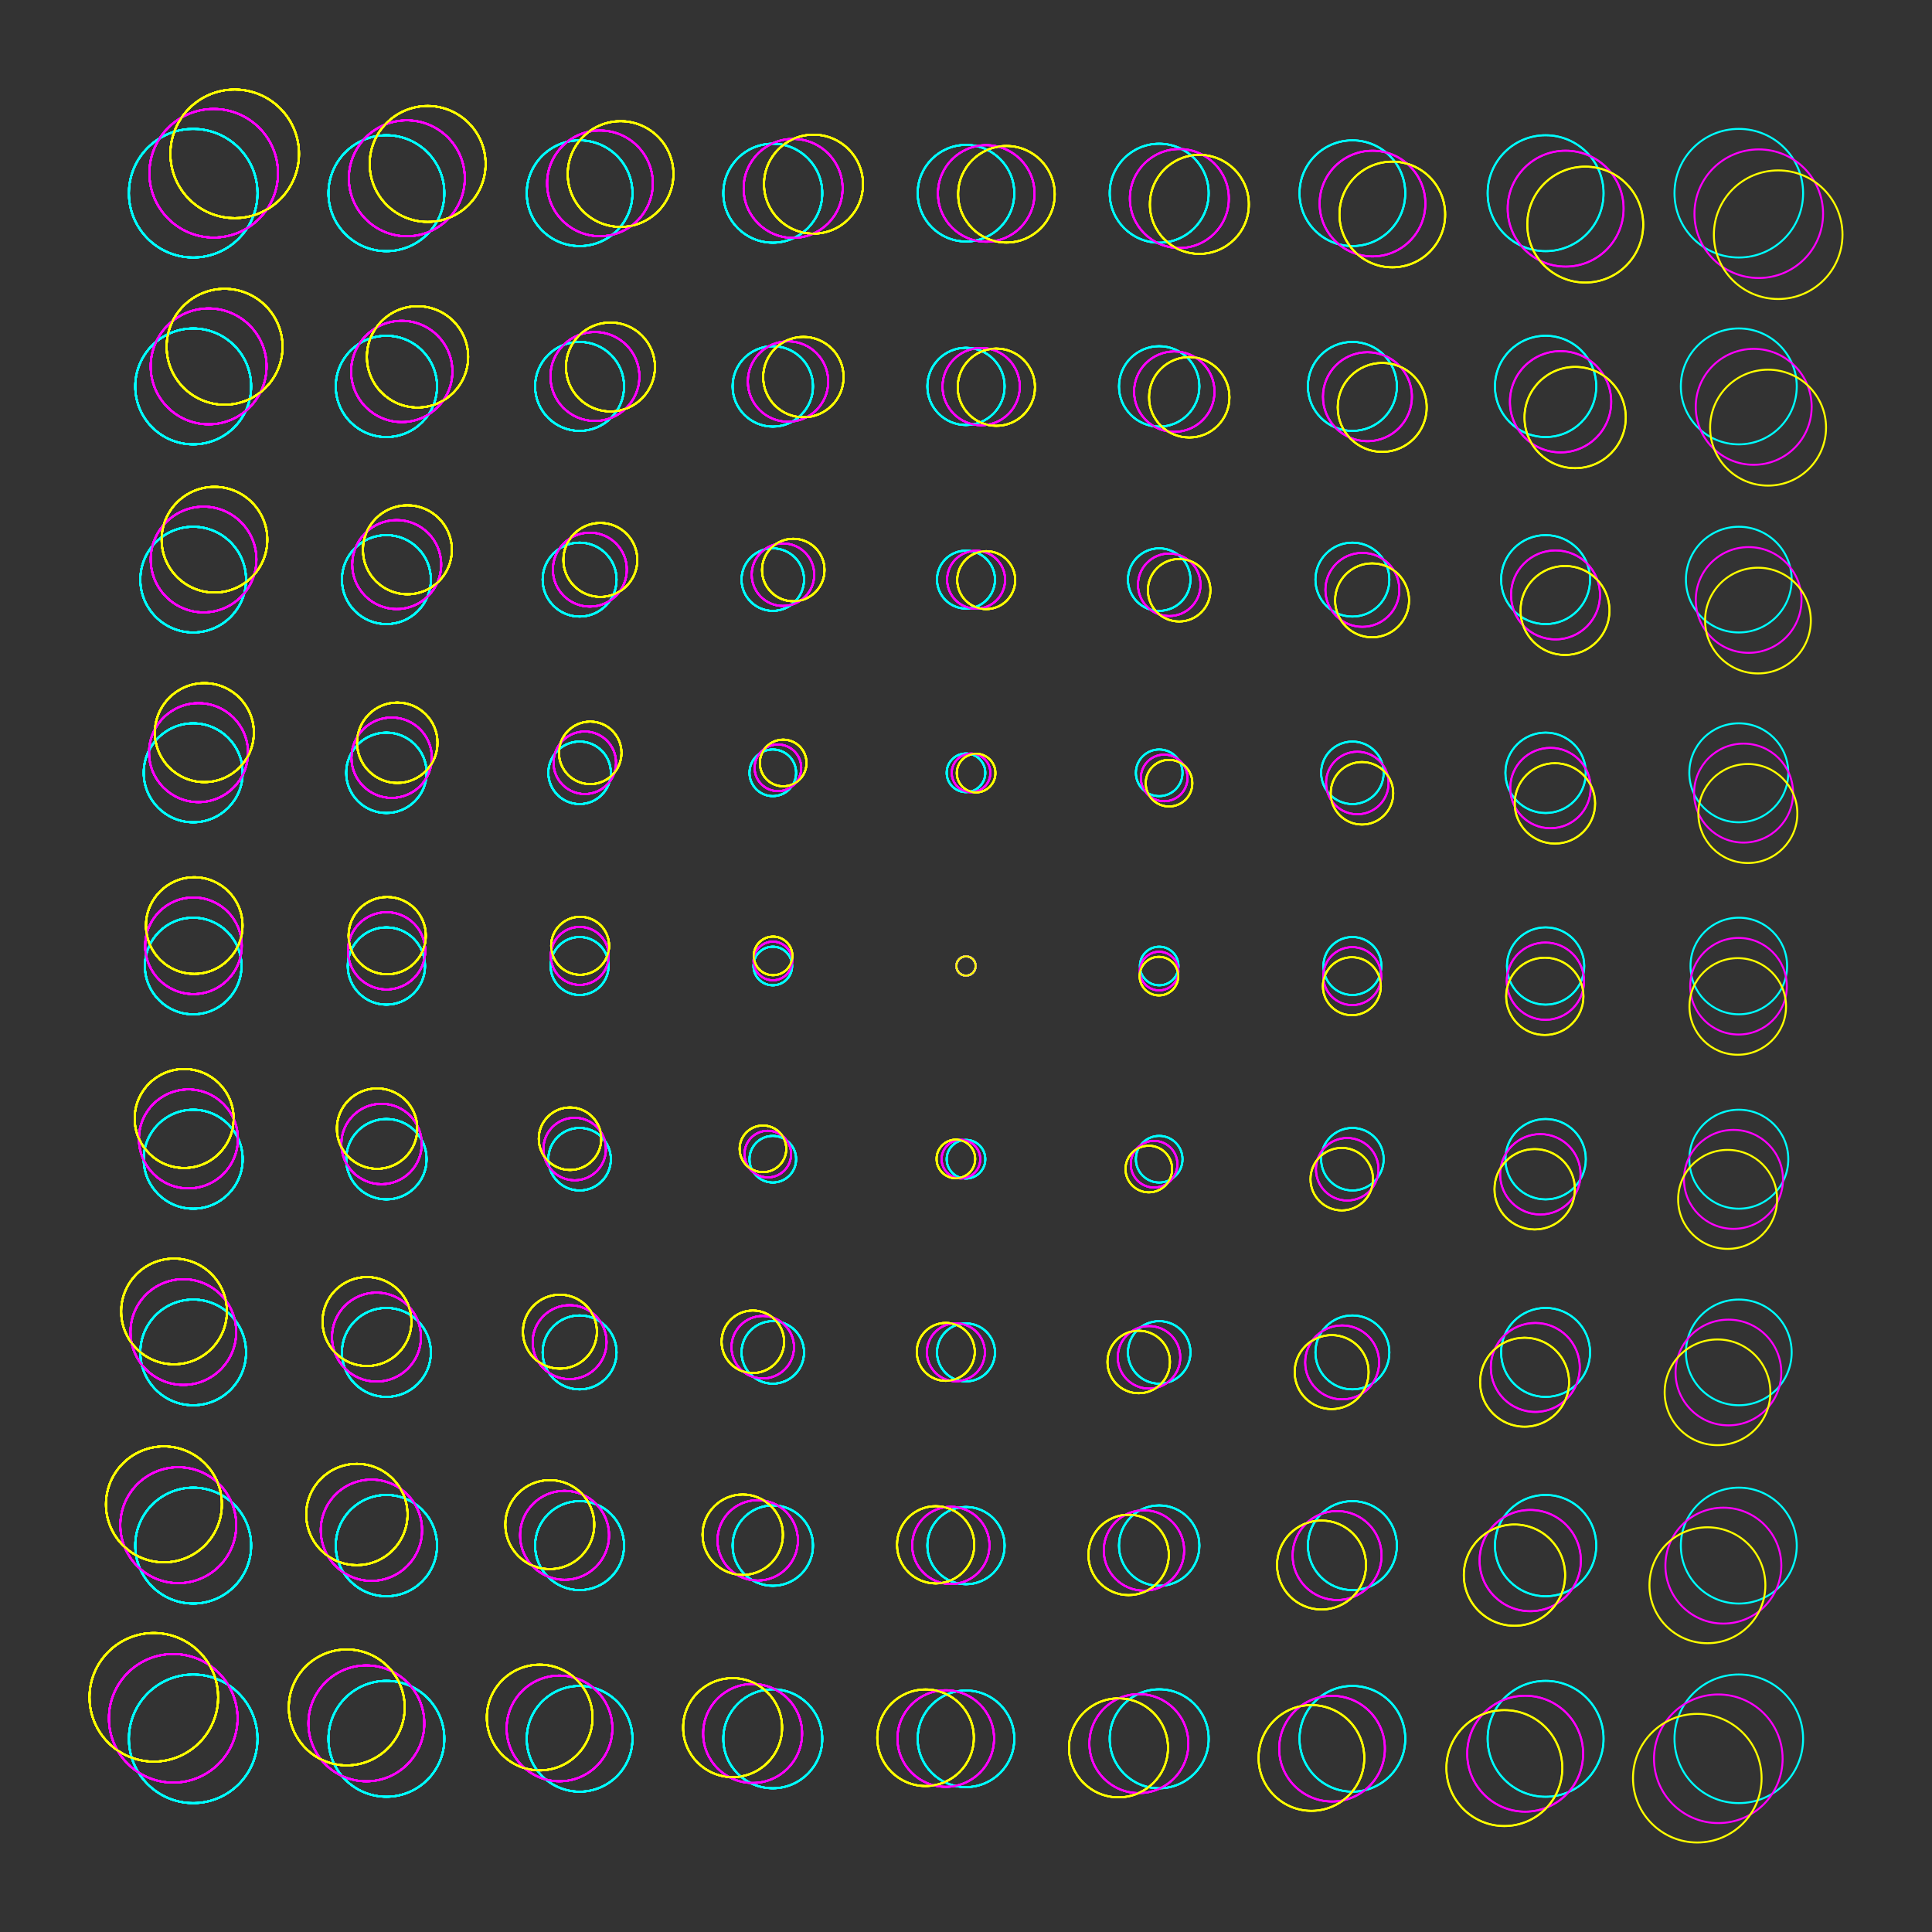 <?xml version="1.0"?>
<!DOCTYPE svg PUBLIC '-//W3C//DTD SVG 1.0//EN'
          'http://www.w3.org/TR/2001/REC-SVG-20010904/DTD/svg10.dtd'>
<svg xmlns:xlink="http://www.w3.org/1999/xlink" style="fill-opacity:1; color-rendering:auto; color-interpolation:auto; text-rendering:auto; stroke:black; stroke-linecap:square; stroke-miterlimit:10; shape-rendering:auto; stroke-opacity:1; fill:black; stroke-dasharray:none; font-weight:normal; stroke-width:1; font-family:'Dialog'; font-style:normal; stroke-linejoin:miter; font-size:12px; stroke-dashoffset:0; image-rendering:auto;" width="1000" height="1000" xmlns="http://www.w3.org/2000/svg"
><rect width="100%" height="100%" fill="#333333" stroke="none"/><!--Generated by the Batik Graphics2D SVG Generator--><defs id="genericDefs"
  /><g
  ><g style="fill:aqua; stroke:aqua;"
    ><circle r="33.284" style="fill:none;" cx="100" cy="100"
    /></g
    ><g style="fill:aqua; stroke:aqua;"
    ><circle r="30" style="fill:none;" cx="100" cy="200"
      /><circle r="27.361" style="fill:none;" cx="100" cy="300"
      /><circle r="25.616" style="fill:none;" cx="100" cy="400"
      /><circle r="25" style="fill:none;" cx="100" cy="500"
      /><circle r="25.616" style="fill:none;" cx="100" cy="600"
      /><circle r="27.361" style="fill:none;" cx="100" cy="700"
      /><circle r="30" style="fill:none;" cx="100" cy="800"
      /><circle r="33.284" style="fill:none;" cx="100" cy="900"
      /><circle r="33.284" style="fill:none; stroke:fuchsia;" cx="110.608" cy="89.666"
      /><circle r="30" style="fill:none; stroke:fuchsia;" cx="107.99" cy="189.632"
      /><circle r="27.361" style="fill:none; stroke:fuchsia;" cx="105.373" cy="289.598"
      /><circle r="25.616" style="fill:none; stroke:fuchsia;" cx="102.755" cy="389.563"
      /><circle r="25" style="fill:none; stroke:fuchsia;" cx="100.137" cy="489.529"
      /><circle r="25.616" style="fill:none; stroke:fuchsia;" cx="97.519" cy="589.495"
      /><circle r="27.361" style="fill:none; stroke:fuchsia;" cx="94.902" cy="689.461"
      /><circle r="30" style="fill:none; stroke:fuchsia;" cx="92.284" cy="789.426"
      /><circle r="33.284" style="fill:none; stroke:fuchsia;" cx="89.666" cy="889.392"
      /><circle r="33.284" style="fill:none; stroke:yellow;" cx="121.483" cy="79.614"
      /><circle r="30" style="fill:none; stroke:yellow;" cx="116.249" cy="179.477"
      /><circle r="27.361" style="fill:none; stroke:yellow;" cx="111.015" cy="279.34"
      /><circle r="25.616" style="fill:none; stroke:yellow;" cx="105.782" cy="379.203"
      /><circle r="25" style="fill:none; stroke:yellow;" cx="100.548" cy="479.066"
      /><circle r="25.616" style="fill:none; stroke:yellow;" cx="95.315" cy="578.929"
      /><circle r="27.361" style="fill:none; stroke:yellow;" cx="90.081" cy="678.792"
      /><circle r="30" style="fill:none; stroke:yellow;" cx="84.847" cy="778.654"
      /><circle r="33.284" style="fill:none; stroke:yellow;" cx="79.614" cy="878.517"
      /><circle r="33.284" style="fill:none;" cx="100" cy="100"
      /><circle r="30" style="fill:none;" cx="100" cy="200"
      /><circle r="27.361" style="fill:none;" cx="100" cy="300"
      /><circle r="25.616" style="fill:none;" cx="100" cy="400"
      /><circle r="25" style="fill:none;" cx="100" cy="500"
      /><circle r="25.616" style="fill:none;" cx="100" cy="600"
      /><circle r="27.361" style="fill:none;" cx="100" cy="700"
      /><circle r="30" style="fill:none;" cx="100" cy="800"
      /><circle r="33.284" style="fill:none;" cx="100" cy="900"
      /><circle r="30" style="fill:none;" cx="200" cy="100"
      /><circle r="26.213" style="fill:none;" cx="200" cy="200"
      /><circle r="23.028" style="fill:none;" cx="200" cy="300"
      /><circle r="20.811" style="fill:none;" cx="200" cy="400"
      /><circle r="20" style="fill:none;" cx="200" cy="500"
      /><circle r="20.811" style="fill:none;" cx="200" cy="600"
      /><circle r="23.028" style="fill:none;" cx="200" cy="700"
      /><circle r="26.213" style="fill:none;" cx="200" cy="800"
      /><circle r="30" style="fill:none;" cx="200" cy="900"
      /><circle r="33.284" style="fill:none; stroke:fuchsia;" cx="110.608" cy="89.666"
      /><circle r="30" style="fill:none; stroke:fuchsia;" cx="107.99" cy="189.632"
      /><circle r="27.361" style="fill:none; stroke:fuchsia;" cx="105.373" cy="289.598"
      /><circle r="25.616" style="fill:none; stroke:fuchsia;" cx="102.755" cy="389.563"
      /><circle r="25" style="fill:none; stroke:fuchsia;" cx="100.137" cy="489.529"
      /><circle r="25.616" style="fill:none; stroke:fuchsia;" cx="97.519" cy="589.495"
      /><circle r="27.361" style="fill:none; stroke:fuchsia;" cx="94.902" cy="689.461"
      /><circle r="30" style="fill:none; stroke:fuchsia;" cx="92.284" cy="789.426"
      /><circle r="33.284" style="fill:none; stroke:fuchsia;" cx="89.666" cy="889.392"
      /><circle r="30" style="fill:none; stroke:fuchsia;" cx="210.574" cy="92.284"
      /><circle r="26.213" style="fill:none; stroke:fuchsia;" cx="207.956" cy="192.25"
      /><circle r="23.028" style="fill:none; stroke:fuchsia;" cx="205.338" cy="292.215"
      /><circle r="20.811" style="fill:none; stroke:fuchsia;" cx="202.72" cy="392.181"
      /><circle r="20" style="fill:none; stroke:fuchsia;" cx="200.103" cy="492.147"
      /><circle r="20.811" style="fill:none; stroke:fuchsia;" cx="197.485" cy="592.113"
      /><circle r="23.028" style="fill:none; stroke:fuchsia;" cx="194.867" cy="692.078"
      /><circle r="26.213" style="fill:none; stroke:fuchsia;" cx="192.25" cy="792.044"
      /><circle r="30" style="fill:none; stroke:fuchsia;" cx="189.632" cy="892.01"
      /><circle r="33.284" style="fill:none; stroke:yellow;" cx="121.483" cy="79.614"
      /><circle r="30" style="fill:none; stroke:yellow;" cx="116.249" cy="179.477"
      /><circle r="27.361" style="fill:none; stroke:yellow;" cx="111.015" cy="279.34"
      /><circle r="25.616" style="fill:none; stroke:yellow;" cx="105.782" cy="379.203"
      /><circle r="25" style="fill:none; stroke:yellow;" cx="100.548" cy="479.066"
      /><circle r="25.616" style="fill:none; stroke:yellow;" cx="95.315" cy="578.929"
      /><circle r="27.361" style="fill:none; stroke:yellow;" cx="90.081" cy="678.792"
      /><circle r="30" style="fill:none; stroke:yellow;" cx="84.847" cy="778.654"
      /><circle r="33.284" style="fill:none; stroke:yellow;" cx="79.614" cy="878.517"
      /><circle r="30" style="fill:none; stroke:yellow;" cx="221.345" cy="84.847"
      /><circle r="26.213" style="fill:none; stroke:yellow;" cx="216.112" cy="184.71"
      /><circle r="23.028" style="fill:none; stroke:yellow;" cx="210.878" cy="284.573"
      /><circle r="20.811" style="fill:none; stroke:yellow;" cx="205.645" cy="384.436"
      /><circle r="20" style="fill:none; stroke:yellow;" cx="200.411" cy="484.299"
      /><circle r="20.811" style="fill:none; stroke:yellow;" cx="195.178" cy="584.162"
      /><circle r="23.028" style="fill:none; stroke:yellow;" cx="189.944" cy="684.025"
      /><circle r="26.213" style="fill:none; stroke:yellow;" cx="184.71" cy="783.888"
      /><circle r="30" style="fill:none; stroke:yellow;" cx="179.477" cy="883.751"
      /><circle r="33.284" style="fill:none;" cx="100" cy="100"
      /><circle r="30" style="fill:none;" cx="100" cy="200"
      /><circle r="27.361" style="fill:none;" cx="100" cy="300"
      /><circle r="25.616" style="fill:none;" cx="100" cy="400"
      /><circle r="25" style="fill:none;" cx="100" cy="500"
      /><circle r="25.616" style="fill:none;" cx="100" cy="600"
      /><circle r="27.361" style="fill:none;" cx="100" cy="700"
      /><circle r="30" style="fill:none;" cx="100" cy="800"
      /><circle r="33.284" style="fill:none;" cx="100" cy="900"
      /><circle r="30" style="fill:none;" cx="200" cy="100"
      /><circle r="26.213" style="fill:none;" cx="200" cy="200"
      /><circle r="23.028" style="fill:none;" cx="200" cy="300"
      /><circle r="20.811" style="fill:none;" cx="200" cy="400"
      /><circle r="20" style="fill:none;" cx="200" cy="500"
      /><circle r="20.811" style="fill:none;" cx="200" cy="600"
      /><circle r="23.028" style="fill:none;" cx="200" cy="700"
      /><circle r="26.213" style="fill:none;" cx="200" cy="800"
      /><circle r="30" style="fill:none;" cx="200" cy="900"
      /><circle r="27.361" style="fill:none;" cx="300" cy="100"
      /><circle r="23.028" style="fill:none;" cx="300" cy="200"
      /><circle r="19.142" style="fill:none;" cx="300" cy="300"
      /><circle r="16.18" style="fill:none;" cx="300" cy="400"
      /><circle r="15" style="fill:none;" cx="300" cy="500"
      /><circle r="16.18" style="fill:none;" cx="300" cy="600"
      /><circle r="19.142" style="fill:none;" cx="300" cy="700"
      /><circle r="23.028" style="fill:none;" cx="300" cy="800"
      /><circle r="27.361" style="fill:none;" cx="300" cy="900"
      /><circle r="33.284" style="fill:none; stroke:fuchsia;" cx="110.608" cy="89.666"
      /><circle r="30" style="fill:none; stroke:fuchsia;" cx="107.99" cy="189.632"
      /><circle r="27.361" style="fill:none; stroke:fuchsia;" cx="105.373" cy="289.598"
      /><circle r="25.616" style="fill:none; stroke:fuchsia;" cx="102.755" cy="389.563"
      /><circle r="25" style="fill:none; stroke:fuchsia;" cx="100.137" cy="489.529"
      /><circle r="25.616" style="fill:none; stroke:fuchsia;" cx="97.519" cy="589.495"
      /><circle r="27.361" style="fill:none; stroke:fuchsia;" cx="94.902" cy="689.461"
      /><circle r="30" style="fill:none; stroke:fuchsia;" cx="92.284" cy="789.426"
      /><circle r="33.284" style="fill:none; stroke:fuchsia;" cx="89.666" cy="889.392"
      /><circle r="30" style="fill:none; stroke:fuchsia;" cx="210.574" cy="92.284"
      /><circle r="26.213" style="fill:none; stroke:fuchsia;" cx="207.956" cy="192.25"
      /><circle r="23.028" style="fill:none; stroke:fuchsia;" cx="205.338" cy="292.215"
      /><circle r="20.811" style="fill:none; stroke:fuchsia;" cx="202.72" cy="392.181"
      /><circle r="20" style="fill:none; stroke:fuchsia;" cx="200.103" cy="492.147"
      /><circle r="20.811" style="fill:none; stroke:fuchsia;" cx="197.485" cy="592.113"
      /><circle r="23.028" style="fill:none; stroke:fuchsia;" cx="194.867" cy="692.078"
      /><circle r="26.213" style="fill:none; stroke:fuchsia;" cx="192.25" cy="792.044"
      /><circle r="30" style="fill:none; stroke:fuchsia;" cx="189.632" cy="892.01"
      /><circle r="27.361" style="fill:none; stroke:fuchsia;" cx="310.539" cy="94.902"
      /><circle r="23.028" style="fill:none; stroke:fuchsia;" cx="307.922" cy="194.867"
      /><circle r="19.142" style="fill:none; stroke:fuchsia;" cx="305.304" cy="294.833"
      /><circle r="16.18" style="fill:none; stroke:fuchsia;" cx="302.686" cy="394.799"
      /><circle r="15" style="fill:none; stroke:fuchsia;" cx="300.068" cy="494.765"
      /><circle r="16.18" style="fill:none; stroke:fuchsia;" cx="297.451" cy="594.73"
      /><circle r="19.142" style="fill:none; stroke:fuchsia;" cx="294.833" cy="694.696"
      /><circle r="23.028" style="fill:none; stroke:fuchsia;" cx="292.215" cy="794.662"
      /><circle r="27.361" style="fill:none; stroke:fuchsia;" cx="289.598" cy="894.628"
      /><circle r="33.284" style="fill:none; stroke:yellow;" cx="121.483" cy="79.614"
      /><circle r="30" style="fill:none; stroke:yellow;" cx="116.249" cy="179.477"
      /><circle r="27.361" style="fill:none; stroke:yellow;" cx="111.015" cy="279.34"
      /><circle r="25.616" style="fill:none; stroke:yellow;" cx="105.782" cy="379.203"
      /><circle r="25" style="fill:none; stroke:yellow;" cx="100.548" cy="479.066"
      /><circle r="25.616" style="fill:none; stroke:yellow;" cx="95.315" cy="578.929"
      /><circle r="27.361" style="fill:none; stroke:yellow;" cx="90.081" cy="678.792"
      /><circle r="30" style="fill:none; stroke:yellow;" cx="84.847" cy="778.654"
      /><circle r="33.284" style="fill:none; stroke:yellow;" cx="79.614" cy="878.517"
      /><circle r="30" style="fill:none; stroke:yellow;" cx="221.345" cy="84.847"
      /><circle r="26.213" style="fill:none; stroke:yellow;" cx="216.112" cy="184.71"
      /><circle r="23.028" style="fill:none; stroke:yellow;" cx="210.878" cy="284.573"
      /><circle r="20.811" style="fill:none; stroke:yellow;" cx="205.645" cy="384.436"
      /><circle r="20" style="fill:none; stroke:yellow;" cx="200.411" cy="484.299"
      /><circle r="20.811" style="fill:none; stroke:yellow;" cx="195.178" cy="584.162"
      /><circle r="23.028" style="fill:none; stroke:yellow;" cx="189.944" cy="684.025"
      /><circle r="26.213" style="fill:none; stroke:yellow;" cx="184.71" cy="783.888"
      /><circle r="30" style="fill:none; stroke:yellow;" cx="179.477" cy="883.751"
      /><circle r="27.361" style="fill:none; stroke:yellow;" cx="321.209" cy="90.081"
      /><circle r="23.028" style="fill:none; stroke:yellow;" cx="315.975" cy="189.944"
      /><circle r="19.142" style="fill:none; stroke:yellow;" cx="310.741" cy="289.807"
      /><circle r="16.18" style="fill:none; stroke:yellow;" cx="305.508" cy="389.67"
      /><circle r="15" style="fill:none; stroke:yellow;" cx="300.274" cy="489.533"
      /><circle r="16.18" style="fill:none; stroke:yellow;" cx="295.041" cy="589.396"
      /><circle r="19.142" style="fill:none; stroke:yellow;" cx="289.807" cy="689.259"
      /><circle r="23.028" style="fill:none; stroke:yellow;" cx="284.573" cy="789.122"
      /><circle r="27.361" style="fill:none; stroke:yellow;" cx="279.34" cy="888.985"
      /><circle r="33.284" style="fill:none;" cx="100" cy="100"
      /><circle r="30" style="fill:none;" cx="100" cy="200"
      /><circle r="27.361" style="fill:none;" cx="100" cy="300"
      /><circle r="25.616" style="fill:none;" cx="100" cy="400"
      /><circle r="25" style="fill:none;" cx="100" cy="500"
      /><circle r="25.616" style="fill:none;" cx="100" cy="600"
      /><circle r="27.361" style="fill:none;" cx="100" cy="700"
      /><circle r="30" style="fill:none;" cx="100" cy="800"
      /><circle r="33.284" style="fill:none;" cx="100" cy="900"
      /><circle r="30" style="fill:none;" cx="200" cy="100"
      /><circle r="26.213" style="fill:none;" cx="200" cy="200"
      /><circle r="23.028" style="fill:none;" cx="200" cy="300"
      /><circle r="20.811" style="fill:none;" cx="200" cy="400"
      /><circle r="20" style="fill:none;" cx="200" cy="500"
      /><circle r="20.811" style="fill:none;" cx="200" cy="600"
      /><circle r="23.028" style="fill:none;" cx="200" cy="700"
      /><circle r="26.213" style="fill:none;" cx="200" cy="800"
      /><circle r="30" style="fill:none;" cx="200" cy="900"
      /><circle r="27.361" style="fill:none;" cx="300" cy="100"
      /><circle r="23.028" style="fill:none;" cx="300" cy="200"
      /><circle r="19.142" style="fill:none;" cx="300" cy="300"
      /><circle r="16.18" style="fill:none;" cx="300" cy="400"
      /><circle r="15" style="fill:none;" cx="300" cy="500"
      /><circle r="16.18" style="fill:none;" cx="300" cy="600"
      /><circle r="19.142" style="fill:none;" cx="300" cy="700"
      /><circle r="23.028" style="fill:none;" cx="300" cy="800"
      /><circle r="27.361" style="fill:none;" cx="300" cy="900"
      /><circle r="25.616" style="fill:none;" cx="400" cy="100"
      /><circle r="20.811" style="fill:none;" cx="400" cy="200"
      /><circle r="16.18" style="fill:none;" cx="400" cy="300"
      /><circle r="12.071" style="fill:none;" cx="400" cy="400"
      /><circle r="10" style="fill:none;" cx="400" cy="500"
      /><circle r="12.071" style="fill:none;" cx="400" cy="600"
      /><circle r="16.18" style="fill:none;" cx="400" cy="700"
      /><circle r="20.811" style="fill:none;" cx="400" cy="800"
      /><circle r="25.616" style="fill:none;" cx="400" cy="900"
      /><circle r="33.284" style="fill:none; stroke:fuchsia;" cx="110.608" cy="89.666"
      /><circle r="30" style="fill:none; stroke:fuchsia;" cx="107.99" cy="189.632"
      /><circle r="27.361" style="fill:none; stroke:fuchsia;" cx="105.373" cy="289.598"
      /><circle r="25.616" style="fill:none; stroke:fuchsia;" cx="102.755" cy="389.563"
      /><circle r="25" style="fill:none; stroke:fuchsia;" cx="100.137" cy="489.529"
      /><circle r="25.616" style="fill:none; stroke:fuchsia;" cx="97.519" cy="589.495"
      /><circle r="27.361" style="fill:none; stroke:fuchsia;" cx="94.902" cy="689.461"
      /><circle r="30" style="fill:none; stroke:fuchsia;" cx="92.284" cy="789.426"
      /><circle r="33.284" style="fill:none; stroke:fuchsia;" cx="89.666" cy="889.392"
      /><circle r="30" style="fill:none; stroke:fuchsia;" cx="210.574" cy="92.284"
      /><circle r="26.213" style="fill:none; stroke:fuchsia;" cx="207.956" cy="192.25"
      /><circle r="23.028" style="fill:none; stroke:fuchsia;" cx="205.338" cy="292.215"
      /><circle r="20.811" style="fill:none; stroke:fuchsia;" cx="202.72" cy="392.181"
      /><circle r="20" style="fill:none; stroke:fuchsia;" cx="200.103" cy="492.147"
      /><circle r="20.811" style="fill:none; stroke:fuchsia;" cx="197.485" cy="592.113"
      /><circle r="23.028" style="fill:none; stroke:fuchsia;" cx="194.867" cy="692.078"
      /><circle r="26.213" style="fill:none; stroke:fuchsia;" cx="192.25" cy="792.044"
      /><circle r="30" style="fill:none; stroke:fuchsia;" cx="189.632" cy="892.01"
      /><circle r="27.361" style="fill:none; stroke:fuchsia;" cx="310.539" cy="94.902"
      /><circle r="23.028" style="fill:none; stroke:fuchsia;" cx="307.922" cy="194.867"
      /><circle r="19.142" style="fill:none; stroke:fuchsia;" cx="305.304" cy="294.833"
      /><circle r="16.18" style="fill:none; stroke:fuchsia;" cx="302.686" cy="394.799"
      /><circle r="15" style="fill:none; stroke:fuchsia;" cx="300.068" cy="494.765"
      /><circle r="16.18" style="fill:none; stroke:fuchsia;" cx="297.451" cy="594.73"
      /><circle r="19.142" style="fill:none; stroke:fuchsia;" cx="294.833" cy="694.696"
      /><circle r="23.028" style="fill:none; stroke:fuchsia;" cx="292.215" cy="794.662"
      /><circle r="27.361" style="fill:none; stroke:fuchsia;" cx="289.598" cy="894.628"
      /><circle r="25.616" style="fill:none; stroke:fuchsia;" cx="410.505" cy="97.519"
      /><circle r="20.811" style="fill:none; stroke:fuchsia;" cx="407.887" cy="197.485"
      /><circle r="16.18" style="fill:none; stroke:fuchsia;" cx="405.27" cy="297.451"
      /><circle r="12.071" style="fill:none; stroke:fuchsia;" cx="402.652" cy="397.417"
      /><circle r="10" style="fill:none; stroke:fuchsia;" cx="400.034" cy="497.382"
      /><circle r="12.071" style="fill:none; stroke:fuchsia;" cx="397.417" cy="597.348"
      /><circle r="16.18" style="fill:none; stroke:fuchsia;" cx="394.799" cy="697.314"
      /><circle r="20.811" style="fill:none; stroke:fuchsia;" cx="392.181" cy="797.279"
      /><circle r="25.616" style="fill:none; stroke:fuchsia;" cx="389.563" cy="897.245"
      /><circle r="33.284" style="fill:none; stroke:yellow;" cx="121.483" cy="79.614"
      /><circle r="30" style="fill:none; stroke:yellow;" cx="116.249" cy="179.477"
      /><circle r="27.361" style="fill:none; stroke:yellow;" cx="111.015" cy="279.34"
      /><circle r="25.616" style="fill:none; stroke:yellow;" cx="105.782" cy="379.203"
      /><circle r="25" style="fill:none; stroke:yellow;" cx="100.548" cy="479.066"
      /><circle r="25.616" style="fill:none; stroke:yellow;" cx="95.315" cy="578.929"
      /><circle r="27.361" style="fill:none; stroke:yellow;" cx="90.081" cy="678.792"
      /><circle r="30" style="fill:none; stroke:yellow;" cx="84.847" cy="778.654"
      /><circle r="33.284" style="fill:none; stroke:yellow;" cx="79.614" cy="878.517"
      /><circle r="30" style="fill:none; stroke:yellow;" cx="221.345" cy="84.847"
      /><circle r="26.213" style="fill:none; stroke:yellow;" cx="216.112" cy="184.71"
      /><circle r="23.028" style="fill:none; stroke:yellow;" cx="210.878" cy="284.573"
      /><circle r="20.811" style="fill:none; stroke:yellow;" cx="205.645" cy="384.436"
      /><circle r="20" style="fill:none; stroke:yellow;" cx="200.411" cy="484.299"
      /><circle r="20.811" style="fill:none; stroke:yellow;" cx="195.178" cy="584.162"
      /><circle r="23.028" style="fill:none; stroke:yellow;" cx="189.944" cy="684.025"
      /><circle r="26.213" style="fill:none; stroke:yellow;" cx="184.71" cy="783.888"
      /><circle r="30" style="fill:none; stroke:yellow;" cx="179.477" cy="883.751"
      /><circle r="27.361" style="fill:none; stroke:yellow;" cx="321.209" cy="90.081"
      /><circle r="23.028" style="fill:none; stroke:yellow;" cx="315.975" cy="189.944"
      /><circle r="19.142" style="fill:none; stroke:yellow;" cx="310.741" cy="289.807"
      /><circle r="16.18" style="fill:none; stroke:yellow;" cx="305.508" cy="389.67"
      /><circle r="15" style="fill:none; stroke:yellow;" cx="300.274" cy="489.533"
      /><circle r="16.18" style="fill:none; stroke:yellow;" cx="295.041" cy="589.396"
      /><circle r="19.142" style="fill:none; stroke:yellow;" cx="289.807" cy="689.259"
      /><circle r="23.028" style="fill:none; stroke:yellow;" cx="284.573" cy="789.122"
      /><circle r="27.361" style="fill:none; stroke:yellow;" cx="279.34" cy="888.985"
      /><circle r="25.616" style="fill:none; stroke:yellow;" cx="421.071" cy="95.315"
      /><circle r="20.811" style="fill:none; stroke:yellow;" cx="415.838" cy="195.178"
      /><circle r="16.18" style="fill:none; stroke:yellow;" cx="410.604" cy="295.041"
      /><circle r="12.071" style="fill:none; stroke:yellow;" cx="405.371" cy="394.903"
      /><circle r="10" style="fill:none; stroke:yellow;" cx="400.137" cy="494.766"
      /><circle r="12.071" style="fill:none; stroke:yellow;" cx="394.903" cy="594.629"
      /><circle r="16.18" style="fill:none; stroke:yellow;" cx="389.67" cy="694.492"
      /><circle r="20.811" style="fill:none; stroke:yellow;" cx="384.436" cy="794.355"
      /><circle r="25.616" style="fill:none; stroke:yellow;" cx="379.203" cy="894.218"
      /><circle r="33.284" style="fill:none;" cx="100" cy="100"
      /><circle r="30" style="fill:none;" cx="100" cy="200"
      /><circle r="27.361" style="fill:none;" cx="100" cy="300"
      /><circle r="25.616" style="fill:none;" cx="100" cy="400"
      /><circle r="25" style="fill:none;" cx="100" cy="500"
      /><circle r="25.616" style="fill:none;" cx="100" cy="600"
      /><circle r="27.361" style="fill:none;" cx="100" cy="700"
      /><circle r="30" style="fill:none;" cx="100" cy="800"
      /><circle r="33.284" style="fill:none;" cx="100" cy="900"
      /><circle r="30" style="fill:none;" cx="200" cy="100"
      /><circle r="26.213" style="fill:none;" cx="200" cy="200"
      /><circle r="23.028" style="fill:none;" cx="200" cy="300"
      /><circle r="20.811" style="fill:none;" cx="200" cy="400"
      /><circle r="20" style="fill:none;" cx="200" cy="500"
      /><circle r="20.811" style="fill:none;" cx="200" cy="600"
      /><circle r="23.028" style="fill:none;" cx="200" cy="700"
      /><circle r="26.213" style="fill:none;" cx="200" cy="800"
      /><circle r="30" style="fill:none;" cx="200" cy="900"
      /><circle r="27.361" style="fill:none;" cx="300" cy="100"
      /><circle r="23.028" style="fill:none;" cx="300" cy="200"
      /><circle r="19.142" style="fill:none;" cx="300" cy="300"
      /><circle r="16.18" style="fill:none;" cx="300" cy="400"
      /><circle r="15" style="fill:none;" cx="300" cy="500"
      /><circle r="16.18" style="fill:none;" cx="300" cy="600"
      /><circle r="19.142" style="fill:none;" cx="300" cy="700"
      /><circle r="23.028" style="fill:none;" cx="300" cy="800"
      /><circle r="27.361" style="fill:none;" cx="300" cy="900"
      /><circle r="25.616" style="fill:none;" cx="400" cy="100"
      /><circle r="20.811" style="fill:none;" cx="400" cy="200"
      /><circle r="16.18" style="fill:none;" cx="400" cy="300"
      /><circle r="12.071" style="fill:none;" cx="400" cy="400"
      /><circle r="10" style="fill:none;" cx="400" cy="500"
      /><circle r="12.071" style="fill:none;" cx="400" cy="600"
      /><circle r="16.18" style="fill:none;" cx="400" cy="700"
      /><circle r="20.811" style="fill:none;" cx="400" cy="800"
      /><circle r="25.616" style="fill:none;" cx="400" cy="900"
      /><circle r="25" style="fill:none;" cx="500" cy="100"
      /><circle r="20" style="fill:none;" cx="500" cy="200"
      /><circle r="15" style="fill:none;" cx="500" cy="300"
      /><circle r="10" style="fill:none;" cx="500" cy="400"
      /><circle r="5" style="fill:none;" cx="500" cy="500"
      /><circle r="10" style="fill:none;" cx="500" cy="600"
      /><circle r="15" style="fill:none;" cx="500" cy="700"
      /><circle r="20" style="fill:none;" cx="500" cy="800"
      /><circle r="25" style="fill:none;" cx="500" cy="900"
      /><circle r="33.284" style="fill:none; stroke:fuchsia;" cx="110.608" cy="89.666"
      /><circle r="30" style="fill:none; stroke:fuchsia;" cx="107.99" cy="189.632"
      /><circle r="27.361" style="fill:none; stroke:fuchsia;" cx="105.373" cy="289.598"
      /><circle r="25.616" style="fill:none; stroke:fuchsia;" cx="102.755" cy="389.563"
      /><circle r="25" style="fill:none; stroke:fuchsia;" cx="100.137" cy="489.529"
      /><circle r="25.616" style="fill:none; stroke:fuchsia;" cx="97.519" cy="589.495"
      /><circle r="27.361" style="fill:none; stroke:fuchsia;" cx="94.902" cy="689.461"
      /><circle r="30" style="fill:none; stroke:fuchsia;" cx="92.284" cy="789.426"
      /><circle r="33.284" style="fill:none; stroke:fuchsia;" cx="89.666" cy="889.392"
      /><circle r="30" style="fill:none; stroke:fuchsia;" cx="210.574" cy="92.284"
      /><circle r="26.213" style="fill:none; stroke:fuchsia;" cx="207.956" cy="192.25"
      /><circle r="23.028" style="fill:none; stroke:fuchsia;" cx="205.338" cy="292.215"
      /><circle r="20.811" style="fill:none; stroke:fuchsia;" cx="202.72" cy="392.181"
      /><circle r="20" style="fill:none; stroke:fuchsia;" cx="200.103" cy="492.147"
      /><circle r="20.811" style="fill:none; stroke:fuchsia;" cx="197.485" cy="592.113"
      /><circle r="23.028" style="fill:none; stroke:fuchsia;" cx="194.867" cy="692.078"
      /><circle r="26.213" style="fill:none; stroke:fuchsia;" cx="192.25" cy="792.044"
      /><circle r="30" style="fill:none; stroke:fuchsia;" cx="189.632" cy="892.01"
      /><circle r="27.361" style="fill:none; stroke:fuchsia;" cx="310.539" cy="94.902"
      /><circle r="23.028" style="fill:none; stroke:fuchsia;" cx="307.922" cy="194.867"
      /><circle r="19.142" style="fill:none; stroke:fuchsia;" cx="305.304" cy="294.833"
      /><circle r="16.18" style="fill:none; stroke:fuchsia;" cx="302.686" cy="394.799"
      /><circle r="15" style="fill:none; stroke:fuchsia;" cx="300.068" cy="494.765"
      /><circle r="16.18" style="fill:none; stroke:fuchsia;" cx="297.451" cy="594.73"
      /><circle r="19.142" style="fill:none; stroke:fuchsia;" cx="294.833" cy="694.696"
      /><circle r="23.028" style="fill:none; stroke:fuchsia;" cx="292.215" cy="794.662"
      /><circle r="27.361" style="fill:none; stroke:fuchsia;" cx="289.598" cy="894.628"
      /><circle r="25.616" style="fill:none; stroke:fuchsia;" cx="410.505" cy="97.519"
      /><circle r="20.811" style="fill:none; stroke:fuchsia;" cx="407.887" cy="197.485"
      /><circle r="16.18" style="fill:none; stroke:fuchsia;" cx="405.27" cy="297.451"
      /><circle r="12.071" style="fill:none; stroke:fuchsia;" cx="402.652" cy="397.417"
      /><circle r="10" style="fill:none; stroke:fuchsia;" cx="400.034" cy="497.382"
      /><circle r="12.071" style="fill:none; stroke:fuchsia;" cx="397.417" cy="597.348"
      /><circle r="16.18" style="fill:none; stroke:fuchsia;" cx="394.799" cy="697.314"
      /><circle r="20.811" style="fill:none; stroke:fuchsia;" cx="392.181" cy="797.279"
      /><circle r="25.616" style="fill:none; stroke:fuchsia;" cx="389.563" cy="897.245"
      /><circle r="25" style="fill:none; stroke:fuchsia;" cx="510.471" cy="100.137"
      /><circle r="20" style="fill:none; stroke:fuchsia;" cx="507.853" cy="200.103"
      /><circle r="15" style="fill:none; stroke:fuchsia;" cx="505.235" cy="300.068"
      /><circle r="10" style="fill:none; stroke:fuchsia;" cx="502.618" cy="400.034"
      /><circle r="5" style="fill:none; stroke:fuchsia;" cx="500" cy="500"
      /><circle r="10" style="fill:none; stroke:fuchsia;" cx="497.382" cy="599.966"
      /><circle r="15" style="fill:none; stroke:fuchsia;" cx="494.765" cy="699.932"
      /><circle r="20" style="fill:none; stroke:fuchsia;" cx="492.147" cy="799.897"
      /><circle r="25" style="fill:none; stroke:fuchsia;" cx="489.529" cy="899.863"
      /><circle r="33.284" style="fill:none; stroke:yellow;" cx="121.483" cy="79.614"
      /><circle r="30" style="fill:none; stroke:yellow;" cx="116.249" cy="179.477"
      /><circle r="27.361" style="fill:none; stroke:yellow;" cx="111.015" cy="279.34"
      /><circle r="25.616" style="fill:none; stroke:yellow;" cx="105.782" cy="379.203"
      /><circle r="25" style="fill:none; stroke:yellow;" cx="100.548" cy="479.066"
      /><circle r="25.616" style="fill:none; stroke:yellow;" cx="95.315" cy="578.929"
      /><circle r="27.361" style="fill:none; stroke:yellow;" cx="90.081" cy="678.792"
      /><circle r="30" style="fill:none; stroke:yellow;" cx="84.847" cy="778.654"
      /><circle r="33.284" style="fill:none; stroke:yellow;" cx="79.614" cy="878.517"
      /><circle r="30" style="fill:none; stroke:yellow;" cx="221.345" cy="84.847"
      /><circle r="26.213" style="fill:none; stroke:yellow;" cx="216.112" cy="184.71"
      /><circle r="23.028" style="fill:none; stroke:yellow;" cx="210.878" cy="284.573"
      /><circle r="20.811" style="fill:none; stroke:yellow;" cx="205.645" cy="384.436"
      /><circle r="20" style="fill:none; stroke:yellow;" cx="200.411" cy="484.299"
      /><circle r="20.811" style="fill:none; stroke:yellow;" cx="195.178" cy="584.162"
      /><circle r="23.028" style="fill:none; stroke:yellow;" cx="189.944" cy="684.025"
      /><circle r="26.213" style="fill:none; stroke:yellow;" cx="184.71" cy="783.888"
      /><circle r="30" style="fill:none; stroke:yellow;" cx="179.477" cy="883.751"
      /><circle r="27.361" style="fill:none; stroke:yellow;" cx="321.209" cy="90.081"
      /><circle r="23.028" style="fill:none; stroke:yellow;" cx="315.975" cy="189.944"
      /><circle r="19.142" style="fill:none; stroke:yellow;" cx="310.741" cy="289.807"
      /><circle r="16.18" style="fill:none; stroke:yellow;" cx="305.508" cy="389.67"
      /><circle r="15" style="fill:none; stroke:yellow;" cx="300.274" cy="489.533"
      /><circle r="16.18" style="fill:none; stroke:yellow;" cx="295.041" cy="589.396"
      /><circle r="19.142" style="fill:none; stroke:yellow;" cx="289.807" cy="689.259"
      /><circle r="23.028" style="fill:none; stroke:yellow;" cx="284.573" cy="789.122"
      /><circle r="27.361" style="fill:none; stroke:yellow;" cx="279.34" cy="888.985"
      /><circle r="25.616" style="fill:none; stroke:yellow;" cx="421.071" cy="95.315"
      /><circle r="20.811" style="fill:none; stroke:yellow;" cx="415.838" cy="195.178"
      /><circle r="16.18" style="fill:none; stroke:yellow;" cx="410.604" cy="295.041"
      /><circle r="12.071" style="fill:none; stroke:yellow;" cx="405.371" cy="394.903"
      /><circle r="10" style="fill:none; stroke:yellow;" cx="400.137" cy="494.766"
      /><circle r="12.071" style="fill:none; stroke:yellow;" cx="394.903" cy="594.629"
      /><circle r="16.18" style="fill:none; stroke:yellow;" cx="389.67" cy="694.492"
      /><circle r="20.811" style="fill:none; stroke:yellow;" cx="384.436" cy="794.355"
      /><circle r="25.616" style="fill:none; stroke:yellow;" cx="379.203" cy="894.218"
      /><circle r="25" style="fill:none; stroke:yellow;" cx="520.934" cy="100.548"
      /><circle r="20" style="fill:none; stroke:yellow;" cx="515.701" cy="200.411"
      /><circle r="15" style="fill:none; stroke:yellow;" cx="510.467" cy="300.274"
      /><circle r="10" style="fill:none; stroke:yellow;" cx="505.234" cy="400.137"
      /><circle r="5" style="fill:none; stroke:yellow;" cx="500" cy="500"
      /><circle r="10" style="fill:none; stroke:yellow;" cx="494.766" cy="599.863"
      /><circle r="15" style="fill:none; stroke:yellow;" cx="489.533" cy="699.726"
      /><circle r="20" style="fill:none; stroke:yellow;" cx="484.299" cy="799.589"
      /><circle r="25" style="fill:none; stroke:yellow;" cx="479.066" cy="899.452"
      /><circle r="33.284" style="fill:none;" cx="100" cy="100"
      /><circle r="30" style="fill:none;" cx="100" cy="200"
      /><circle r="27.361" style="fill:none;" cx="100" cy="300"
      /><circle r="25.616" style="fill:none;" cx="100" cy="400"
      /><circle r="25" style="fill:none;" cx="100" cy="500"
      /><circle r="25.616" style="fill:none;" cx="100" cy="600"
      /><circle r="27.361" style="fill:none;" cx="100" cy="700"
      /><circle r="30" style="fill:none;" cx="100" cy="800"
      /><circle r="33.284" style="fill:none;" cx="100" cy="900"
      /><circle r="30" style="fill:none;" cx="200" cy="100"
      /><circle r="26.213" style="fill:none;" cx="200" cy="200"
      /><circle r="23.028" style="fill:none;" cx="200" cy="300"
      /><circle r="20.811" style="fill:none;" cx="200" cy="400"
      /><circle r="20" style="fill:none;" cx="200" cy="500"
      /><circle r="20.811" style="fill:none;" cx="200" cy="600"
      /><circle r="23.028" style="fill:none;" cx="200" cy="700"
      /><circle r="26.213" style="fill:none;" cx="200" cy="800"
      /><circle r="30" style="fill:none;" cx="200" cy="900"
      /><circle r="27.361" style="fill:none;" cx="300" cy="100"
      /><circle r="23.028" style="fill:none;" cx="300" cy="200"
      /><circle r="19.142" style="fill:none;" cx="300" cy="300"
      /><circle r="16.18" style="fill:none;" cx="300" cy="400"
      /><circle r="15" style="fill:none;" cx="300" cy="500"
      /><circle r="16.18" style="fill:none;" cx="300" cy="600"
      /><circle r="19.142" style="fill:none;" cx="300" cy="700"
      /><circle r="23.028" style="fill:none;" cx="300" cy="800"
      /><circle r="27.361" style="fill:none;" cx="300" cy="900"
      /><circle r="25.616" style="fill:none;" cx="400" cy="100"
      /><circle r="20.811" style="fill:none;" cx="400" cy="200"
      /><circle r="16.18" style="fill:none;" cx="400" cy="300"
      /><circle r="12.071" style="fill:none;" cx="400" cy="400"
      /><circle r="10" style="fill:none;" cx="400" cy="500"
      /><circle r="12.071" style="fill:none;" cx="400" cy="600"
      /><circle r="16.18" style="fill:none;" cx="400" cy="700"
      /><circle r="20.811" style="fill:none;" cx="400" cy="800"
      /><circle r="25.616" style="fill:none;" cx="400" cy="900"
      /><circle r="25" style="fill:none;" cx="500" cy="100"
      /><circle r="20" style="fill:none;" cx="500" cy="200"
      /><circle r="15" style="fill:none;" cx="500" cy="300"
      /><circle r="10" style="fill:none;" cx="500" cy="400"
      /><circle r="5" style="fill:none;" cx="500" cy="500"
      /><circle r="10" style="fill:none;" cx="500" cy="600"
      /><circle r="15" style="fill:none;" cx="500" cy="700"
      /><circle r="20" style="fill:none;" cx="500" cy="800"
      /><circle r="25" style="fill:none;" cx="500" cy="900"
      /><circle r="25.616" style="fill:none;" cx="600" cy="100"
      /><circle r="20.811" style="fill:none;" cx="600" cy="200"
      /><circle r="16.18" style="fill:none;" cx="600" cy="300"
      /><circle r="12.071" style="fill:none;" cx="600" cy="400"
      /><circle r="10" style="fill:none;" cx="600" cy="500"
      /><circle r="12.071" style="fill:none;" cx="600" cy="600"
      /><circle r="16.18" style="fill:none;" cx="600" cy="700"
      /><circle r="20.811" style="fill:none;" cx="600" cy="800"
      /><circle r="25.616" style="fill:none;" cx="600" cy="900"
      /><circle r="33.284" style="fill:none; stroke:fuchsia;" cx="110.608" cy="89.666"
      /><circle r="30" style="fill:none; stroke:fuchsia;" cx="107.99" cy="189.632"
      /><circle r="27.361" style="fill:none; stroke:fuchsia;" cx="105.373" cy="289.598"
      /><circle r="25.616" style="fill:none; stroke:fuchsia;" cx="102.755" cy="389.563"
      /><circle r="25" style="fill:none; stroke:fuchsia;" cx="100.137" cy="489.529"
      /><circle r="25.616" style="fill:none; stroke:fuchsia;" cx="97.519" cy="589.495"
      /><circle r="27.361" style="fill:none; stroke:fuchsia;" cx="94.902" cy="689.461"
      /><circle r="30" style="fill:none; stroke:fuchsia;" cx="92.284" cy="789.426"
      /><circle r="33.284" style="fill:none; stroke:fuchsia;" cx="89.666" cy="889.392"
      /><circle r="30" style="fill:none; stroke:fuchsia;" cx="210.574" cy="92.284"
      /><circle r="26.213" style="fill:none; stroke:fuchsia;" cx="207.956" cy="192.25"
      /><circle r="23.028" style="fill:none; stroke:fuchsia;" cx="205.338" cy="292.215"
      /><circle r="20.811" style="fill:none; stroke:fuchsia;" cx="202.72" cy="392.181"
      /><circle r="20" style="fill:none; stroke:fuchsia;" cx="200.103" cy="492.147"
      /><circle r="20.811" style="fill:none; stroke:fuchsia;" cx="197.485" cy="592.113"
      /><circle r="23.028" style="fill:none; stroke:fuchsia;" cx="194.867" cy="692.078"
      /><circle r="26.213" style="fill:none; stroke:fuchsia;" cx="192.25" cy="792.044"
      /><circle r="30" style="fill:none; stroke:fuchsia;" cx="189.632" cy="892.01"
      /><circle r="27.361" style="fill:none; stroke:fuchsia;" cx="310.539" cy="94.902"
      /><circle r="23.028" style="fill:none; stroke:fuchsia;" cx="307.922" cy="194.867"
      /><circle r="19.142" style="fill:none; stroke:fuchsia;" cx="305.304" cy="294.833"
      /><circle r="16.18" style="fill:none; stroke:fuchsia;" cx="302.686" cy="394.799"
      /><circle r="15" style="fill:none; stroke:fuchsia;" cx="300.068" cy="494.765"
      /><circle r="16.18" style="fill:none; stroke:fuchsia;" cx="297.451" cy="594.73"
      /><circle r="19.142" style="fill:none; stroke:fuchsia;" cx="294.833" cy="694.696"
      /><circle r="23.028" style="fill:none; stroke:fuchsia;" cx="292.215" cy="794.662"
      /><circle r="27.361" style="fill:none; stroke:fuchsia;" cx="289.598" cy="894.628"
      /><circle r="25.616" style="fill:none; stroke:fuchsia;" cx="410.505" cy="97.519"
      /><circle r="20.811" style="fill:none; stroke:fuchsia;" cx="407.887" cy="197.485"
      /><circle r="16.18" style="fill:none; stroke:fuchsia;" cx="405.27" cy="297.451"
      /><circle r="12.071" style="fill:none; stroke:fuchsia;" cx="402.652" cy="397.417"
      /><circle r="10" style="fill:none; stroke:fuchsia;" cx="400.034" cy="497.382"
      /><circle r="12.071" style="fill:none; stroke:fuchsia;" cx="397.417" cy="597.348"
      /><circle r="16.18" style="fill:none; stroke:fuchsia;" cx="394.799" cy="697.314"
      /><circle r="20.811" style="fill:none; stroke:fuchsia;" cx="392.181" cy="797.279"
      /><circle r="25.616" style="fill:none; stroke:fuchsia;" cx="389.563" cy="897.245"
      /><circle r="25" style="fill:none; stroke:fuchsia;" cx="510.471" cy="100.137"
      /><circle r="20" style="fill:none; stroke:fuchsia;" cx="507.853" cy="200.103"
      /><circle r="15" style="fill:none; stroke:fuchsia;" cx="505.235" cy="300.068"
      /><circle r="10" style="fill:none; stroke:fuchsia;" cx="502.618" cy="400.034"
      /><circle r="5" style="fill:none; stroke:fuchsia;" cx="500" cy="500"
      /><circle r="10" style="fill:none; stroke:fuchsia;" cx="497.382" cy="599.966"
      /><circle r="15" style="fill:none; stroke:fuchsia;" cx="494.765" cy="699.932"
      /><circle r="20" style="fill:none; stroke:fuchsia;" cx="492.147" cy="799.897"
      /><circle r="25" style="fill:none; stroke:fuchsia;" cx="489.529" cy="899.863"
      /><circle r="25.616" style="fill:none; stroke:fuchsia;" cx="610.437" cy="102.755"
      /><circle r="20.811" style="fill:none; stroke:fuchsia;" cx="607.819" cy="202.72"
      /><circle r="16.18" style="fill:none; stroke:fuchsia;" cx="605.201" cy="302.686"
      /><circle r="12.071" style="fill:none; stroke:fuchsia;" cx="602.583" cy="402.652"
      /><circle r="10" style="fill:none; stroke:fuchsia;" cx="599.966" cy="502.618"
      /><circle r="12.071" style="fill:none; stroke:fuchsia;" cx="597.348" cy="602.583"
      /><circle r="16.18" style="fill:none; stroke:fuchsia;" cx="594.73" cy="702.549"
      /><circle r="20.811" style="fill:none; stroke:fuchsia;" cx="592.113" cy="802.515"
      /><circle r="25.616" style="fill:none; stroke:fuchsia;" cx="589.495" cy="902.481"
      /><circle r="33.284" style="fill:none; stroke:yellow;" cx="121.483" cy="79.614"
      /><circle r="30" style="fill:none; stroke:yellow;" cx="116.249" cy="179.477"
      /><circle r="27.361" style="fill:none; stroke:yellow;" cx="111.015" cy="279.34"
      /><circle r="25.616" style="fill:none; stroke:yellow;" cx="105.782" cy="379.203"
      /><circle r="25" style="fill:none; stroke:yellow;" cx="100.548" cy="479.066"
      /><circle r="25.616" style="fill:none; stroke:yellow;" cx="95.315" cy="578.929"
      /><circle r="27.361" style="fill:none; stroke:yellow;" cx="90.081" cy="678.792"
      /><circle r="30" style="fill:none; stroke:yellow;" cx="84.847" cy="778.654"
      /><circle r="33.284" style="fill:none; stroke:yellow;" cx="79.614" cy="878.517"
      /><circle r="30" style="fill:none; stroke:yellow;" cx="221.345" cy="84.847"
      /><circle r="26.213" style="fill:none; stroke:yellow;" cx="216.112" cy="184.71"
      /><circle r="23.028" style="fill:none; stroke:yellow;" cx="210.878" cy="284.573"
      /><circle r="20.811" style="fill:none; stroke:yellow;" cx="205.645" cy="384.436"
      /><circle r="20" style="fill:none; stroke:yellow;" cx="200.411" cy="484.299"
      /><circle r="20.811" style="fill:none; stroke:yellow;" cx="195.178" cy="584.162"
      /><circle r="23.028" style="fill:none; stroke:yellow;" cx="189.944" cy="684.025"
      /><circle r="26.213" style="fill:none; stroke:yellow;" cx="184.71" cy="783.888"
      /><circle r="30" style="fill:none; stroke:yellow;" cx="179.477" cy="883.751"
      /><circle r="27.361" style="fill:none; stroke:yellow;" cx="321.209" cy="90.081"
      /><circle r="23.028" style="fill:none; stroke:yellow;" cx="315.975" cy="189.944"
      /><circle r="19.142" style="fill:none; stroke:yellow;" cx="310.741" cy="289.807"
      /><circle r="16.18" style="fill:none; stroke:yellow;" cx="305.508" cy="389.67"
      /><circle r="15" style="fill:none; stroke:yellow;" cx="300.274" cy="489.533"
      /><circle r="16.18" style="fill:none; stroke:yellow;" cx="295.041" cy="589.396"
      /><circle r="19.142" style="fill:none; stroke:yellow;" cx="289.807" cy="689.259"
      /><circle r="23.028" style="fill:none; stroke:yellow;" cx="284.573" cy="789.122"
      /><circle r="27.361" style="fill:none; stroke:yellow;" cx="279.34" cy="888.985"
      /><circle r="25.616" style="fill:none; stroke:yellow;" cx="421.071" cy="95.315"
      /><circle r="20.811" style="fill:none; stroke:yellow;" cx="415.838" cy="195.178"
      /><circle r="16.18" style="fill:none; stroke:yellow;" cx="410.604" cy="295.041"
      /><circle r="12.071" style="fill:none; stroke:yellow;" cx="405.371" cy="394.903"
      /><circle r="10" style="fill:none; stroke:yellow;" cx="400.137" cy="494.766"
      /><circle r="12.071" style="fill:none; stroke:yellow;" cx="394.903" cy="594.629"
      /><circle r="16.18" style="fill:none; stroke:yellow;" cx="389.67" cy="694.492"
      /><circle r="20.811" style="fill:none; stroke:yellow;" cx="384.436" cy="794.355"
      /><circle r="25.616" style="fill:none; stroke:yellow;" cx="379.203" cy="894.218"
      /><circle r="25" style="fill:none; stroke:yellow;" cx="520.934" cy="100.548"
      /><circle r="20" style="fill:none; stroke:yellow;" cx="515.701" cy="200.411"
      /><circle r="15" style="fill:none; stroke:yellow;" cx="510.467" cy="300.274"
      /><circle r="10" style="fill:none; stroke:yellow;" cx="505.234" cy="400.137"
      /><circle r="5" style="fill:none; stroke:yellow;" cx="500" cy="500"
      /><circle r="10" style="fill:none; stroke:yellow;" cx="494.766" cy="599.863"
      /><circle r="15" style="fill:none; stroke:yellow;" cx="489.533" cy="699.726"
      /><circle r="20" style="fill:none; stroke:yellow;" cx="484.299" cy="799.589"
      /><circle r="25" style="fill:none; stroke:yellow;" cx="479.066" cy="899.452"
      /><circle r="25.616" style="fill:none; stroke:yellow;" cx="620.797" cy="105.782"
      /><circle r="20.811" style="fill:none; stroke:yellow;" cx="615.564" cy="205.645"
      /><circle r="16.18" style="fill:none; stroke:yellow;" cx="610.33" cy="305.508"
      /><circle r="12.071" style="fill:none; stroke:yellow;" cx="605.097" cy="405.371"
      /><circle r="10" style="fill:none; stroke:yellow;" cx="599.863" cy="505.234"
      /><circle r="12.071" style="fill:none; stroke:yellow;" cx="594.629" cy="605.097"
      /><circle r="16.18" style="fill:none; stroke:yellow;" cx="589.396" cy="704.96"
      /><circle r="20.811" style="fill:none; stroke:yellow;" cx="584.162" cy="804.822"
      /><circle r="25.616" style="fill:none; stroke:yellow;" cx="578.929" cy="904.685"
      /><circle r="33.284" style="fill:none;" cx="100" cy="100"
      /><circle r="30" style="fill:none;" cx="100" cy="200"
      /><circle r="27.361" style="fill:none;" cx="100" cy="300"
      /><circle r="25.616" style="fill:none;" cx="100" cy="400"
      /><circle r="25" style="fill:none;" cx="100" cy="500"
      /><circle r="25.616" style="fill:none;" cx="100" cy="600"
      /><circle r="27.361" style="fill:none;" cx="100" cy="700"
      /><circle r="30" style="fill:none;" cx="100" cy="800"
      /><circle r="33.284" style="fill:none;" cx="100" cy="900"
      /><circle r="30" style="fill:none;" cx="200" cy="100"
      /><circle r="26.213" style="fill:none;" cx="200" cy="200"
      /><circle r="23.028" style="fill:none;" cx="200" cy="300"
      /><circle r="20.811" style="fill:none;" cx="200" cy="400"
      /><circle r="20" style="fill:none;" cx="200" cy="500"
      /><circle r="20.811" style="fill:none;" cx="200" cy="600"
      /><circle r="23.028" style="fill:none;" cx="200" cy="700"
      /><circle r="26.213" style="fill:none;" cx="200" cy="800"
      /><circle r="30" style="fill:none;" cx="200" cy="900"
      /><circle r="27.361" style="fill:none;" cx="300" cy="100"
      /><circle r="23.028" style="fill:none;" cx="300" cy="200"
      /><circle r="19.142" style="fill:none;" cx="300" cy="300"
      /><circle r="16.18" style="fill:none;" cx="300" cy="400"
      /><circle r="15" style="fill:none;" cx="300" cy="500"
      /><circle r="16.18" style="fill:none;" cx="300" cy="600"
      /><circle r="19.142" style="fill:none;" cx="300" cy="700"
      /><circle r="23.028" style="fill:none;" cx="300" cy="800"
      /><circle r="27.361" style="fill:none;" cx="300" cy="900"
      /><circle r="25.616" style="fill:none;" cx="400" cy="100"
      /><circle r="20.811" style="fill:none;" cx="400" cy="200"
      /><circle r="16.18" style="fill:none;" cx="400" cy="300"
      /><circle r="12.071" style="fill:none;" cx="400" cy="400"
      /><circle r="10" style="fill:none;" cx="400" cy="500"
      /><circle r="12.071" style="fill:none;" cx="400" cy="600"
      /><circle r="16.18" style="fill:none;" cx="400" cy="700"
      /><circle r="20.811" style="fill:none;" cx="400" cy="800"
      /><circle r="25.616" style="fill:none;" cx="400" cy="900"
      /><circle r="25" style="fill:none;" cx="500" cy="100"
      /><circle r="20" style="fill:none;" cx="500" cy="200"
      /><circle r="15" style="fill:none;" cx="500" cy="300"
      /><circle r="10" style="fill:none;" cx="500" cy="400"
      /><circle r="5" style="fill:none;" cx="500" cy="500"
      /><circle r="10" style="fill:none;" cx="500" cy="600"
      /><circle r="15" style="fill:none;" cx="500" cy="700"
      /><circle r="20" style="fill:none;" cx="500" cy="800"
      /><circle r="25" style="fill:none;" cx="500" cy="900"
      /><circle r="25.616" style="fill:none;" cx="600" cy="100"
      /><circle r="20.811" style="fill:none;" cx="600" cy="200"
      /><circle r="16.18" style="fill:none;" cx="600" cy="300"
      /><circle r="12.071" style="fill:none;" cx="600" cy="400"
      /><circle r="10" style="fill:none;" cx="600" cy="500"
      /><circle r="12.071" style="fill:none;" cx="600" cy="600"
      /><circle r="16.18" style="fill:none;" cx="600" cy="700"
      /><circle r="20.811" style="fill:none;" cx="600" cy="800"
      /><circle r="25.616" style="fill:none;" cx="600" cy="900"
      /><circle r="27.361" style="fill:none;" cx="700" cy="100"
      /><circle r="23.028" style="fill:none;" cx="700" cy="200"
      /><circle r="19.142" style="fill:none;" cx="700" cy="300"
      /><circle r="16.18" style="fill:none;" cx="700" cy="400"
      /><circle r="15" style="fill:none;" cx="700" cy="500"
      /><circle r="16.18" style="fill:none;" cx="700" cy="600"
      /><circle r="19.142" style="fill:none;" cx="700" cy="700"
      /><circle r="23.028" style="fill:none;" cx="700" cy="800"
      /><circle r="27.361" style="fill:none;" cx="700" cy="900"
      /><circle r="33.284" style="fill:none; stroke:fuchsia;" cx="110.608" cy="89.666"
      /><circle r="30" style="fill:none; stroke:fuchsia;" cx="107.99" cy="189.632"
      /><circle r="27.361" style="fill:none; stroke:fuchsia;" cx="105.373" cy="289.598"
      /><circle r="25.616" style="fill:none; stroke:fuchsia;" cx="102.755" cy="389.563"
      /><circle r="25" style="fill:none; stroke:fuchsia;" cx="100.137" cy="489.529"
      /><circle r="25.616" style="fill:none; stroke:fuchsia;" cx="97.519" cy="589.495"
      /><circle r="27.361" style="fill:none; stroke:fuchsia;" cx="94.902" cy="689.461"
      /><circle r="30" style="fill:none; stroke:fuchsia;" cx="92.284" cy="789.426"
      /><circle r="33.284" style="fill:none; stroke:fuchsia;" cx="89.666" cy="889.392"
      /><circle r="30" style="fill:none; stroke:fuchsia;" cx="210.574" cy="92.284"
      /><circle r="26.213" style="fill:none; stroke:fuchsia;" cx="207.956" cy="192.25"
      /><circle r="23.028" style="fill:none; stroke:fuchsia;" cx="205.338" cy="292.215"
      /><circle r="20.811" style="fill:none; stroke:fuchsia;" cx="202.72" cy="392.181"
      /><circle r="20" style="fill:none; stroke:fuchsia;" cx="200.103" cy="492.147"
      /><circle r="20.811" style="fill:none; stroke:fuchsia;" cx="197.485" cy="592.113"
      /><circle r="23.028" style="fill:none; stroke:fuchsia;" cx="194.867" cy="692.078"
      /><circle r="26.213" style="fill:none; stroke:fuchsia;" cx="192.25" cy="792.044"
      /><circle r="30" style="fill:none; stroke:fuchsia;" cx="189.632" cy="892.01"
      /><circle r="27.361" style="fill:none; stroke:fuchsia;" cx="310.539" cy="94.902"
      /><circle r="23.028" style="fill:none; stroke:fuchsia;" cx="307.922" cy="194.867"
      /><circle r="19.142" style="fill:none; stroke:fuchsia;" cx="305.304" cy="294.833"
      /><circle r="16.18" style="fill:none; stroke:fuchsia;" cx="302.686" cy="394.799"
      /><circle r="15" style="fill:none; stroke:fuchsia;" cx="300.068" cy="494.765"
      /><circle r="16.18" style="fill:none; stroke:fuchsia;" cx="297.451" cy="594.73"
      /><circle r="19.142" style="fill:none; stroke:fuchsia;" cx="294.833" cy="694.696"
      /><circle r="23.028" style="fill:none; stroke:fuchsia;" cx="292.215" cy="794.662"
      /><circle r="27.361" style="fill:none; stroke:fuchsia;" cx="289.598" cy="894.628"
      /><circle r="25.616" style="fill:none; stroke:fuchsia;" cx="410.505" cy="97.519"
      /><circle r="20.811" style="fill:none; stroke:fuchsia;" cx="407.887" cy="197.485"
      /><circle r="16.18" style="fill:none; stroke:fuchsia;" cx="405.27" cy="297.451"
      /><circle r="12.071" style="fill:none; stroke:fuchsia;" cx="402.652" cy="397.417"
      /><circle r="10" style="fill:none; stroke:fuchsia;" cx="400.034" cy="497.382"
      /><circle r="12.071" style="fill:none; stroke:fuchsia;" cx="397.417" cy="597.348"
      /><circle r="16.18" style="fill:none; stroke:fuchsia;" cx="394.799" cy="697.314"
      /><circle r="20.811" style="fill:none; stroke:fuchsia;" cx="392.181" cy="797.279"
      /><circle r="25.616" style="fill:none; stroke:fuchsia;" cx="389.563" cy="897.245"
      /><circle r="25" style="fill:none; stroke:fuchsia;" cx="510.471" cy="100.137"
      /><circle r="20" style="fill:none; stroke:fuchsia;" cx="507.853" cy="200.103"
      /><circle r="15" style="fill:none; stroke:fuchsia;" cx="505.235" cy="300.068"
      /><circle r="10" style="fill:none; stroke:fuchsia;" cx="502.618" cy="400.034"
      /><circle r="5" style="fill:none; stroke:fuchsia;" cx="500" cy="500"
      /><circle r="10" style="fill:none; stroke:fuchsia;" cx="497.382" cy="599.966"
      /><circle r="15" style="fill:none; stroke:fuchsia;" cx="494.765" cy="699.932"
      /><circle r="20" style="fill:none; stroke:fuchsia;" cx="492.147" cy="799.897"
      /><circle r="25" style="fill:none; stroke:fuchsia;" cx="489.529" cy="899.863"
      /><circle r="25.616" style="fill:none; stroke:fuchsia;" cx="610.437" cy="102.755"
      /><circle r="20.811" style="fill:none; stroke:fuchsia;" cx="607.819" cy="202.72"
      /><circle r="16.18" style="fill:none; stroke:fuchsia;" cx="605.201" cy="302.686"
      /><circle r="12.071" style="fill:none; stroke:fuchsia;" cx="602.583" cy="402.652"
      /><circle r="10" style="fill:none; stroke:fuchsia;" cx="599.966" cy="502.618"
      /><circle r="12.071" style="fill:none; stroke:fuchsia;" cx="597.348" cy="602.583"
      /><circle r="16.18" style="fill:none; stroke:fuchsia;" cx="594.73" cy="702.549"
      /><circle r="20.811" style="fill:none; stroke:fuchsia;" cx="592.113" cy="802.515"
      /><circle r="25.616" style="fill:none; stroke:fuchsia;" cx="589.495" cy="902.481"
      /><circle r="27.361" style="fill:none; stroke:fuchsia;" cx="710.402" cy="105.373"
      /><circle r="23.028" style="fill:none; stroke:fuchsia;" cx="707.784" cy="205.338"
      /><circle r="19.142" style="fill:none; stroke:fuchsia;" cx="705.167" cy="305.304"
      /><circle r="16.18" style="fill:none; stroke:fuchsia;" cx="702.549" cy="405.27"
      /><circle r="15" style="fill:none; stroke:fuchsia;" cx="699.932" cy="505.235"
      /><circle r="16.18" style="fill:none; stroke:fuchsia;" cx="697.314" cy="605.201"
      /><circle r="19.142" style="fill:none; stroke:fuchsia;" cx="694.696" cy="705.167"
      /><circle r="23.028" style="fill:none; stroke:fuchsia;" cx="692.078" cy="805.133"
      /><circle r="27.361" style="fill:none; stroke:fuchsia;" cx="689.461" cy="905.098"
      /><circle r="33.284" style="fill:none; stroke:yellow;" cx="121.483" cy="79.614"
      /><circle r="30" style="fill:none; stroke:yellow;" cx="116.249" cy="179.477"
      /><circle r="27.361" style="fill:none; stroke:yellow;" cx="111.015" cy="279.34"
      /><circle r="25.616" style="fill:none; stroke:yellow;" cx="105.782" cy="379.203"
      /><circle r="25" style="fill:none; stroke:yellow;" cx="100.548" cy="479.066"
      /><circle r="25.616" style="fill:none; stroke:yellow;" cx="95.315" cy="578.929"
      /><circle r="27.361" style="fill:none; stroke:yellow;" cx="90.081" cy="678.792"
      /><circle r="30" style="fill:none; stroke:yellow;" cx="84.847" cy="778.654"
      /><circle r="33.284" style="fill:none; stroke:yellow;" cx="79.614" cy="878.517"
      /><circle r="30" style="fill:none; stroke:yellow;" cx="221.345" cy="84.847"
      /><circle r="26.213" style="fill:none; stroke:yellow;" cx="216.112" cy="184.71"
      /><circle r="23.028" style="fill:none; stroke:yellow;" cx="210.878" cy="284.573"
      /><circle r="20.811" style="fill:none; stroke:yellow;" cx="205.645" cy="384.436"
      /><circle r="20" style="fill:none; stroke:yellow;" cx="200.411" cy="484.299"
      /><circle r="20.811" style="fill:none; stroke:yellow;" cx="195.178" cy="584.162"
      /><circle r="23.028" style="fill:none; stroke:yellow;" cx="189.944" cy="684.025"
      /><circle r="26.213" style="fill:none; stroke:yellow;" cx="184.71" cy="783.888"
      /><circle r="30" style="fill:none; stroke:yellow;" cx="179.477" cy="883.751"
      /><circle r="27.361" style="fill:none; stroke:yellow;" cx="321.209" cy="90.081"
      /><circle r="23.028" style="fill:none; stroke:yellow;" cx="315.975" cy="189.944"
      /><circle r="19.142" style="fill:none; stroke:yellow;" cx="310.741" cy="289.807"
      /><circle r="16.18" style="fill:none; stroke:yellow;" cx="305.508" cy="389.67"
      /><circle r="15" style="fill:none; stroke:yellow;" cx="300.274" cy="489.533"
      /><circle r="16.18" style="fill:none; stroke:yellow;" cx="295.041" cy="589.396"
      /><circle r="19.142" style="fill:none; stroke:yellow;" cx="289.807" cy="689.259"
      /><circle r="23.028" style="fill:none; stroke:yellow;" cx="284.573" cy="789.122"
      /><circle r="27.361" style="fill:none; stroke:yellow;" cx="279.34" cy="888.985"
      /><circle r="25.616" style="fill:none; stroke:yellow;" cx="421.071" cy="95.315"
      /><circle r="20.811" style="fill:none; stroke:yellow;" cx="415.838" cy="195.178"
      /><circle r="16.18" style="fill:none; stroke:yellow;" cx="410.604" cy="295.041"
      /><circle r="12.071" style="fill:none; stroke:yellow;" cx="405.371" cy="394.903"
      /><circle r="10" style="fill:none; stroke:yellow;" cx="400.137" cy="494.766"
      /><circle r="12.071" style="fill:none; stroke:yellow;" cx="394.903" cy="594.629"
      /><circle r="16.18" style="fill:none; stroke:yellow;" cx="389.67" cy="694.492"
      /><circle r="20.811" style="fill:none; stroke:yellow;" cx="384.436" cy="794.355"
      /><circle r="25.616" style="fill:none; stroke:yellow;" cx="379.203" cy="894.218"
      /><circle r="25" style="fill:none; stroke:yellow;" cx="520.934" cy="100.548"
      /><circle r="20" style="fill:none; stroke:yellow;" cx="515.701" cy="200.411"
      /><circle r="15" style="fill:none; stroke:yellow;" cx="510.467" cy="300.274"
      /><circle r="10" style="fill:none; stroke:yellow;" cx="505.234" cy="400.137"
      /><circle r="5" style="fill:none; stroke:yellow;" cx="500" cy="500"
      /><circle r="10" style="fill:none; stroke:yellow;" cx="494.766" cy="599.863"
      /><circle r="15" style="fill:none; stroke:yellow;" cx="489.533" cy="699.726"
      /><circle r="20" style="fill:none; stroke:yellow;" cx="484.299" cy="799.589"
      /><circle r="25" style="fill:none; stroke:yellow;" cx="479.066" cy="899.452"
      /><circle r="25.616" style="fill:none; stroke:yellow;" cx="620.797" cy="105.782"
      /><circle r="20.811" style="fill:none; stroke:yellow;" cx="615.564" cy="205.645"
      /><circle r="16.18" style="fill:none; stroke:yellow;" cx="610.33" cy="305.508"
      /><circle r="12.071" style="fill:none; stroke:yellow;" cx="605.097" cy="405.371"
      /><circle r="10" style="fill:none; stroke:yellow;" cx="599.863" cy="505.234"
      /><circle r="12.071" style="fill:none; stroke:yellow;" cx="594.629" cy="605.097"
      /><circle r="16.18" style="fill:none; stroke:yellow;" cx="589.396" cy="704.96"
      /><circle r="20.811" style="fill:none; stroke:yellow;" cx="584.162" cy="804.822"
      /><circle r="25.616" style="fill:none; stroke:yellow;" cx="578.929" cy="904.685"
      /><circle r="27.361" style="fill:none; stroke:yellow;" cx="720.66" cy="111.015"
      /><circle r="23.028" style="fill:none; stroke:yellow;" cx="715.427" cy="210.878"
      /><circle r="19.142" style="fill:none; stroke:yellow;" cx="710.193" cy="310.741"
      /><circle r="16.18" style="fill:none; stroke:yellow;" cx="704.96" cy="410.604"
      /><circle r="15" style="fill:none; stroke:yellow;" cx="699.726" cy="510.467"
      /><circle r="16.18" style="fill:none; stroke:yellow;" cx="694.492" cy="610.33"
      /><circle r="19.142" style="fill:none; stroke:yellow;" cx="689.259" cy="710.193"
      /><circle r="23.028" style="fill:none; stroke:yellow;" cx="684.025" cy="810.056"
      /><circle r="27.361" style="fill:none; stroke:yellow;" cx="678.792" cy="909.919"
      /><circle r="33.284" style="fill:none;" cx="100" cy="100"
      /><circle r="30" style="fill:none;" cx="100" cy="200"
      /><circle r="27.361" style="fill:none;" cx="100" cy="300"
      /><circle r="25.616" style="fill:none;" cx="100" cy="400"
      /><circle r="25" style="fill:none;" cx="100" cy="500"
      /><circle r="25.616" style="fill:none;" cx="100" cy="600"
      /><circle r="27.361" style="fill:none;" cx="100" cy="700"
      /><circle r="30" style="fill:none;" cx="100" cy="800"
      /><circle r="33.284" style="fill:none;" cx="100" cy="900"
      /><circle r="30" style="fill:none;" cx="200" cy="100"
      /><circle r="26.213" style="fill:none;" cx="200" cy="200"
      /><circle r="23.028" style="fill:none;" cx="200" cy="300"
      /><circle r="20.811" style="fill:none;" cx="200" cy="400"
      /><circle r="20" style="fill:none;" cx="200" cy="500"
      /><circle r="20.811" style="fill:none;" cx="200" cy="600"
      /><circle r="23.028" style="fill:none;" cx="200" cy="700"
      /><circle r="26.213" style="fill:none;" cx="200" cy="800"
      /><circle r="30" style="fill:none;" cx="200" cy="900"
      /><circle r="27.361" style="fill:none;" cx="300" cy="100"
      /><circle r="23.028" style="fill:none;" cx="300" cy="200"
      /><circle r="19.142" style="fill:none;" cx="300" cy="300"
      /><circle r="16.18" style="fill:none;" cx="300" cy="400"
      /><circle r="15" style="fill:none;" cx="300" cy="500"
      /><circle r="16.18" style="fill:none;" cx="300" cy="600"
      /><circle r="19.142" style="fill:none;" cx="300" cy="700"
      /><circle r="23.028" style="fill:none;" cx="300" cy="800"
      /><circle r="27.361" style="fill:none;" cx="300" cy="900"
      /><circle r="25.616" style="fill:none;" cx="400" cy="100"
      /><circle r="20.811" style="fill:none;" cx="400" cy="200"
      /><circle r="16.18" style="fill:none;" cx="400" cy="300"
      /><circle r="12.071" style="fill:none;" cx="400" cy="400"
      /><circle r="10" style="fill:none;" cx="400" cy="500"
      /><circle r="12.071" style="fill:none;" cx="400" cy="600"
      /><circle r="16.18" style="fill:none;" cx="400" cy="700"
      /><circle r="20.811" style="fill:none;" cx="400" cy="800"
      /><circle r="25.616" style="fill:none;" cx="400" cy="900"
      /><circle r="25" style="fill:none;" cx="500" cy="100"
      /><circle r="20" style="fill:none;" cx="500" cy="200"
      /><circle r="15" style="fill:none;" cx="500" cy="300"
      /><circle r="10" style="fill:none;" cx="500" cy="400"
      /><circle r="5" style="fill:none;" cx="500" cy="500"
      /><circle r="10" style="fill:none;" cx="500" cy="600"
      /><circle r="15" style="fill:none;" cx="500" cy="700"
      /><circle r="20" style="fill:none;" cx="500" cy="800"
      /><circle r="25" style="fill:none;" cx="500" cy="900"
      /><circle r="25.616" style="fill:none;" cx="600" cy="100"
      /><circle r="20.811" style="fill:none;" cx="600" cy="200"
      /><circle r="16.18" style="fill:none;" cx="600" cy="300"
      /><circle r="12.071" style="fill:none;" cx="600" cy="400"
      /><circle r="10" style="fill:none;" cx="600" cy="500"
      /><circle r="12.071" style="fill:none;" cx="600" cy="600"
      /><circle r="16.18" style="fill:none;" cx="600" cy="700"
      /><circle r="20.811" style="fill:none;" cx="600" cy="800"
      /><circle r="25.616" style="fill:none;" cx="600" cy="900"
      /><circle r="27.361" style="fill:none;" cx="700" cy="100"
      /><circle r="23.028" style="fill:none;" cx="700" cy="200"
      /><circle r="19.142" style="fill:none;" cx="700" cy="300"
      /><circle r="16.18" style="fill:none;" cx="700" cy="400"
      /><circle r="15" style="fill:none;" cx="700" cy="500"
      /><circle r="16.18" style="fill:none;" cx="700" cy="600"
      /><circle r="19.142" style="fill:none;" cx="700" cy="700"
      /><circle r="23.028" style="fill:none;" cx="700" cy="800"
      /><circle r="27.361" style="fill:none;" cx="700" cy="900"
      /><circle r="30" style="fill:none;" cx="800" cy="100"
      /><circle r="26.213" style="fill:none;" cx="800" cy="200"
      /><circle r="23.028" style="fill:none;" cx="800" cy="300"
      /><circle r="20.811" style="fill:none;" cx="800" cy="400"
      /><circle r="20" style="fill:none;" cx="800" cy="500"
      /><circle r="20.811" style="fill:none;" cx="800" cy="600"
      /><circle r="23.028" style="fill:none;" cx="800" cy="700"
      /><circle r="26.213" style="fill:none;" cx="800" cy="800"
      /><circle r="30" style="fill:none;" cx="800" cy="900"
      /><circle r="33.284" style="fill:none; stroke:fuchsia;" cx="110.608" cy="89.666"
      /><circle r="30" style="fill:none; stroke:fuchsia;" cx="107.99" cy="189.632"
      /><circle r="27.361" style="fill:none; stroke:fuchsia;" cx="105.373" cy="289.598"
      /><circle r="25.616" style="fill:none; stroke:fuchsia;" cx="102.755" cy="389.563"
      /><circle r="25" style="fill:none; stroke:fuchsia;" cx="100.137" cy="489.529"
      /><circle r="25.616" style="fill:none; stroke:fuchsia;" cx="97.519" cy="589.495"
      /><circle r="27.361" style="fill:none; stroke:fuchsia;" cx="94.902" cy="689.461"
      /><circle r="30" style="fill:none; stroke:fuchsia;" cx="92.284" cy="789.426"
      /><circle r="33.284" style="fill:none; stroke:fuchsia;" cx="89.666" cy="889.392"
      /><circle r="30" style="fill:none; stroke:fuchsia;" cx="210.574" cy="92.284"
      /><circle r="26.213" style="fill:none; stroke:fuchsia;" cx="207.956" cy="192.25"
      /><circle r="23.028" style="fill:none; stroke:fuchsia;" cx="205.338" cy="292.215"
      /><circle r="20.811" style="fill:none; stroke:fuchsia;" cx="202.72" cy="392.181"
      /><circle r="20" style="fill:none; stroke:fuchsia;" cx="200.103" cy="492.147"
      /><circle r="20.811" style="fill:none; stroke:fuchsia;" cx="197.485" cy="592.113"
      /><circle r="23.028" style="fill:none; stroke:fuchsia;" cx="194.867" cy="692.078"
      /><circle r="26.213" style="fill:none; stroke:fuchsia;" cx="192.25" cy="792.044"
      /><circle r="30" style="fill:none; stroke:fuchsia;" cx="189.632" cy="892.01"
      /><circle r="27.361" style="fill:none; stroke:fuchsia;" cx="310.539" cy="94.902"
      /><circle r="23.028" style="fill:none; stroke:fuchsia;" cx="307.922" cy="194.867"
      /><circle r="19.142" style="fill:none; stroke:fuchsia;" cx="305.304" cy="294.833"
      /><circle r="16.18" style="fill:none; stroke:fuchsia;" cx="302.686" cy="394.799"
      /><circle r="15" style="fill:none; stroke:fuchsia;" cx="300.068" cy="494.765"
      /><circle r="16.18" style="fill:none; stroke:fuchsia;" cx="297.451" cy="594.73"
      /><circle r="19.142" style="fill:none; stroke:fuchsia;" cx="294.833" cy="694.696"
      /><circle r="23.028" style="fill:none; stroke:fuchsia;" cx="292.215" cy="794.662"
      /><circle r="27.361" style="fill:none; stroke:fuchsia;" cx="289.598" cy="894.628"
      /><circle r="25.616" style="fill:none; stroke:fuchsia;" cx="410.505" cy="97.519"
      /><circle r="20.811" style="fill:none; stroke:fuchsia;" cx="407.887" cy="197.485"
      /><circle r="16.18" style="fill:none; stroke:fuchsia;" cx="405.27" cy="297.451"
      /><circle r="12.071" style="fill:none; stroke:fuchsia;" cx="402.652" cy="397.417"
      /><circle r="10" style="fill:none; stroke:fuchsia;" cx="400.034" cy="497.382"
      /><circle r="12.071" style="fill:none; stroke:fuchsia;" cx="397.417" cy="597.348"
      /><circle r="16.18" style="fill:none; stroke:fuchsia;" cx="394.799" cy="697.314"
      /><circle r="20.811" style="fill:none; stroke:fuchsia;" cx="392.181" cy="797.279"
      /><circle r="25.616" style="fill:none; stroke:fuchsia;" cx="389.563" cy="897.245"
      /><circle r="25" style="fill:none; stroke:fuchsia;" cx="510.471" cy="100.137"
      /><circle r="20" style="fill:none; stroke:fuchsia;" cx="507.853" cy="200.103"
      /><circle r="15" style="fill:none; stroke:fuchsia;" cx="505.235" cy="300.068"
      /><circle r="10" style="fill:none; stroke:fuchsia;" cx="502.618" cy="400.034"
      /><circle r="5" style="fill:none; stroke:fuchsia;" cx="500" cy="500"
      /><circle r="10" style="fill:none; stroke:fuchsia;" cx="497.382" cy="599.966"
      /><circle r="15" style="fill:none; stroke:fuchsia;" cx="494.765" cy="699.932"
      /><circle r="20" style="fill:none; stroke:fuchsia;" cx="492.147" cy="799.897"
      /><circle r="25" style="fill:none; stroke:fuchsia;" cx="489.529" cy="899.863"
      /><circle r="25.616" style="fill:none; stroke:fuchsia;" cx="610.437" cy="102.755"
      /><circle r="20.811" style="fill:none; stroke:fuchsia;" cx="607.819" cy="202.72"
      /><circle r="16.18" style="fill:none; stroke:fuchsia;" cx="605.201" cy="302.686"
      /><circle r="12.071" style="fill:none; stroke:fuchsia;" cx="602.583" cy="402.652"
      /><circle r="10" style="fill:none; stroke:fuchsia;" cx="599.966" cy="502.618"
      /><circle r="12.071" style="fill:none; stroke:fuchsia;" cx="597.348" cy="602.583"
      /><circle r="16.18" style="fill:none; stroke:fuchsia;" cx="594.73" cy="702.549"
      /><circle r="20.811" style="fill:none; stroke:fuchsia;" cx="592.113" cy="802.515"
      /><circle r="25.616" style="fill:none; stroke:fuchsia;" cx="589.495" cy="902.481"
      /><circle r="27.361" style="fill:none; stroke:fuchsia;" cx="710.402" cy="105.373"
      /><circle r="23.028" style="fill:none; stroke:fuchsia;" cx="707.784" cy="205.338"
      /><circle r="19.142" style="fill:none; stroke:fuchsia;" cx="705.167" cy="305.304"
      /><circle r="16.18" style="fill:none; stroke:fuchsia;" cx="702.549" cy="405.27"
      /><circle r="15" style="fill:none; stroke:fuchsia;" cx="699.932" cy="505.235"
      /><circle r="16.18" style="fill:none; stroke:fuchsia;" cx="697.314" cy="605.201"
      /><circle r="19.142" style="fill:none; stroke:fuchsia;" cx="694.696" cy="705.167"
      /><circle r="23.028" style="fill:none; stroke:fuchsia;" cx="692.078" cy="805.133"
      /><circle r="27.361" style="fill:none; stroke:fuchsia;" cx="689.461" cy="905.098"
      /><circle r="30" style="fill:none; stroke:fuchsia;" cx="810.368" cy="107.99"
      /><circle r="26.213" style="fill:none; stroke:fuchsia;" cx="807.75" cy="207.956"
      /><circle r="23.028" style="fill:none; stroke:fuchsia;" cx="805.133" cy="307.922"
      /><circle r="20.811" style="fill:none; stroke:fuchsia;" cx="802.515" cy="407.887"
      /><circle r="20" style="fill:none; stroke:fuchsia;" cx="799.897" cy="507.853"
      /><circle r="20.811" style="fill:none; stroke:fuchsia;" cx="797.279" cy="607.819"
      /><circle r="23.028" style="fill:none; stroke:fuchsia;" cx="794.662" cy="707.784"
      /><circle r="26.213" style="fill:none; stroke:fuchsia;" cx="792.044" cy="807.75"
      /><circle r="30" style="fill:none; stroke:fuchsia;" cx="789.426" cy="907.716"
      /><circle r="33.284" style="fill:none; stroke:yellow;" cx="121.483" cy="79.614"
      /><circle r="30" style="fill:none; stroke:yellow;" cx="116.249" cy="179.477"
      /><circle r="27.361" style="fill:none; stroke:yellow;" cx="111.015" cy="279.34"
      /><circle r="25.616" style="fill:none; stroke:yellow;" cx="105.782" cy="379.203"
      /><circle r="25" style="fill:none; stroke:yellow;" cx="100.548" cy="479.066"
      /><circle r="25.616" style="fill:none; stroke:yellow;" cx="95.315" cy="578.929"
      /><circle r="27.361" style="fill:none; stroke:yellow;" cx="90.081" cy="678.792"
      /><circle r="30" style="fill:none; stroke:yellow;" cx="84.847" cy="778.654"
      /><circle r="33.284" style="fill:none; stroke:yellow;" cx="79.614" cy="878.517"
      /><circle r="30" style="fill:none; stroke:yellow;" cx="221.345" cy="84.847"
      /><circle r="26.213" style="fill:none; stroke:yellow;" cx="216.112" cy="184.71"
      /><circle r="23.028" style="fill:none; stroke:yellow;" cx="210.878" cy="284.573"
      /><circle r="20.811" style="fill:none; stroke:yellow;" cx="205.645" cy="384.436"
      /><circle r="20" style="fill:none; stroke:yellow;" cx="200.411" cy="484.299"
      /><circle r="20.811" style="fill:none; stroke:yellow;" cx="195.178" cy="584.162"
      /><circle r="23.028" style="fill:none; stroke:yellow;" cx="189.944" cy="684.025"
      /><circle r="26.213" style="fill:none; stroke:yellow;" cx="184.71" cy="783.888"
      /><circle r="30" style="fill:none; stroke:yellow;" cx="179.477" cy="883.751"
      /><circle r="27.361" style="fill:none; stroke:yellow;" cx="321.209" cy="90.081"
      /><circle r="23.028" style="fill:none; stroke:yellow;" cx="315.975" cy="189.944"
      /><circle r="19.142" style="fill:none; stroke:yellow;" cx="310.741" cy="289.807"
      /><circle r="16.18" style="fill:none; stroke:yellow;" cx="305.508" cy="389.67"
      /><circle r="15" style="fill:none; stroke:yellow;" cx="300.274" cy="489.533"
      /><circle r="16.18" style="fill:none; stroke:yellow;" cx="295.041" cy="589.396"
      /><circle r="19.142" style="fill:none; stroke:yellow;" cx="289.807" cy="689.259"
      /><circle r="23.028" style="fill:none; stroke:yellow;" cx="284.573" cy="789.122"
      /><circle r="27.361" style="fill:none; stroke:yellow;" cx="279.34" cy="888.985"
      /><circle r="25.616" style="fill:none; stroke:yellow;" cx="421.071" cy="95.315"
      /><circle r="20.811" style="fill:none; stroke:yellow;" cx="415.838" cy="195.178"
      /><circle r="16.18" style="fill:none; stroke:yellow;" cx="410.604" cy="295.041"
      /><circle r="12.071" style="fill:none; stroke:yellow;" cx="405.371" cy="394.903"
      /><circle r="10" style="fill:none; stroke:yellow;" cx="400.137" cy="494.766"
      /><circle r="12.071" style="fill:none; stroke:yellow;" cx="394.903" cy="594.629"
      /><circle r="16.18" style="fill:none; stroke:yellow;" cx="389.67" cy="694.492"
      /><circle r="20.811" style="fill:none; stroke:yellow;" cx="384.436" cy="794.355"
      /><circle r="25.616" style="fill:none; stroke:yellow;" cx="379.203" cy="894.218"
      /><circle r="25" style="fill:none; stroke:yellow;" cx="520.934" cy="100.548"
      /><circle r="20" style="fill:none; stroke:yellow;" cx="515.701" cy="200.411"
      /><circle r="15" style="fill:none; stroke:yellow;" cx="510.467" cy="300.274"
      /><circle r="10" style="fill:none; stroke:yellow;" cx="505.234" cy="400.137"
      /><circle r="5" style="fill:none; stroke:yellow;" cx="500" cy="500"
      /><circle r="10" style="fill:none; stroke:yellow;" cx="494.766" cy="599.863"
      /><circle r="15" style="fill:none; stroke:yellow;" cx="489.533" cy="699.726"
      /><circle r="20" style="fill:none; stroke:yellow;" cx="484.299" cy="799.589"
      /><circle r="25" style="fill:none; stroke:yellow;" cx="479.066" cy="899.452"
      /><circle r="25.616" style="fill:none; stroke:yellow;" cx="620.797" cy="105.782"
      /><circle r="20.811" style="fill:none; stroke:yellow;" cx="615.564" cy="205.645"
      /><circle r="16.18" style="fill:none; stroke:yellow;" cx="610.33" cy="305.508"
      /><circle r="12.071" style="fill:none; stroke:yellow;" cx="605.097" cy="405.371"
      /><circle r="10" style="fill:none; stroke:yellow;" cx="599.863" cy="505.234"
      /><circle r="12.071" style="fill:none; stroke:yellow;" cx="594.629" cy="605.097"
      /><circle r="16.18" style="fill:none; stroke:yellow;" cx="589.396" cy="704.96"
      /><circle r="20.811" style="fill:none; stroke:yellow;" cx="584.162" cy="804.822"
      /><circle r="25.616" style="fill:none; stroke:yellow;" cx="578.929" cy="904.685"
      /><circle r="27.361" style="fill:none; stroke:yellow;" cx="720.66" cy="111.015"
      /><circle r="23.028" style="fill:none; stroke:yellow;" cx="715.427" cy="210.878"
      /><circle r="19.142" style="fill:none; stroke:yellow;" cx="710.193" cy="310.741"
      /><circle r="16.18" style="fill:none; stroke:yellow;" cx="704.96" cy="410.604"
      /><circle r="15" style="fill:none; stroke:yellow;" cx="699.726" cy="510.467"
      /><circle r="16.18" style="fill:none; stroke:yellow;" cx="694.492" cy="610.33"
      /><circle r="19.142" style="fill:none; stroke:yellow;" cx="689.259" cy="710.193"
      /><circle r="23.028" style="fill:none; stroke:yellow;" cx="684.025" cy="810.056"
      /><circle r="27.361" style="fill:none; stroke:yellow;" cx="678.792" cy="909.919"
      /><circle r="30" style="fill:none; stroke:yellow;" cx="820.523" cy="116.249"
      /><circle r="26.213" style="fill:none; stroke:yellow;" cx="815.29" cy="216.112"
      /><circle r="23.028" style="fill:none; stroke:yellow;" cx="810.056" cy="315.975"
      /><circle r="20.811" style="fill:none; stroke:yellow;" cx="804.822" cy="415.838"
      /><circle r="20" style="fill:none; stroke:yellow;" cx="799.589" cy="515.701"
      /><circle r="20.811" style="fill:none; stroke:yellow;" cx="794.355" cy="615.564"
      /><circle r="23.028" style="fill:none; stroke:yellow;" cx="789.122" cy="715.427"
      /><circle r="26.213" style="fill:none; stroke:yellow;" cx="783.888" cy="815.29"
      /><circle r="30" style="fill:none; stroke:yellow;" cx="778.654" cy="915.153"
      /><circle r="33.284" style="fill:none;" cx="100" cy="100"
      /><circle r="30" style="fill:none;" cx="100" cy="200"
      /><circle r="27.361" style="fill:none;" cx="100" cy="300"
      /><circle r="25.616" style="fill:none;" cx="100" cy="400"
      /><circle r="25" style="fill:none;" cx="100" cy="500"
      /><circle r="25.616" style="fill:none;" cx="100" cy="600"
      /><circle r="27.361" style="fill:none;" cx="100" cy="700"
      /><circle r="30" style="fill:none;" cx="100" cy="800"
      /><circle r="33.284" style="fill:none;" cx="100" cy="900"
      /><circle r="30" style="fill:none;" cx="200" cy="100"
      /><circle r="26.213" style="fill:none;" cx="200" cy="200"
      /><circle r="23.028" style="fill:none;" cx="200" cy="300"
      /><circle r="20.811" style="fill:none;" cx="200" cy="400"
      /><circle r="20" style="fill:none;" cx="200" cy="500"
      /><circle r="20.811" style="fill:none;" cx="200" cy="600"
      /><circle r="23.028" style="fill:none;" cx="200" cy="700"
      /><circle r="26.213" style="fill:none;" cx="200" cy="800"
      /><circle r="30" style="fill:none;" cx="200" cy="900"
      /><circle r="27.361" style="fill:none;" cx="300" cy="100"
      /><circle r="23.028" style="fill:none;" cx="300" cy="200"
      /><circle r="19.142" style="fill:none;" cx="300" cy="300"
      /><circle r="16.18" style="fill:none;" cx="300" cy="400"
      /><circle r="15" style="fill:none;" cx="300" cy="500"
      /><circle r="16.18" style="fill:none;" cx="300" cy="600"
      /><circle r="19.142" style="fill:none;" cx="300" cy="700"
      /><circle r="23.028" style="fill:none;" cx="300" cy="800"
      /><circle r="27.361" style="fill:none;" cx="300" cy="900"
      /><circle r="25.616" style="fill:none;" cx="400" cy="100"
      /><circle r="20.811" style="fill:none;" cx="400" cy="200"
      /><circle r="16.18" style="fill:none;" cx="400" cy="300"
      /><circle r="12.071" style="fill:none;" cx="400" cy="400"
      /><circle r="10" style="fill:none;" cx="400" cy="500"
      /><circle r="12.071" style="fill:none;" cx="400" cy="600"
      /><circle r="16.18" style="fill:none;" cx="400" cy="700"
      /><circle r="20.811" style="fill:none;" cx="400" cy="800"
      /><circle r="25.616" style="fill:none;" cx="400" cy="900"
      /><circle r="25" style="fill:none;" cx="500" cy="100"
      /><circle r="20" style="fill:none;" cx="500" cy="200"
      /><circle r="15" style="fill:none;" cx="500" cy="300"
      /><circle r="10" style="fill:none;" cx="500" cy="400"
      /><circle r="5" style="fill:none;" cx="500" cy="500"
      /><circle r="10" style="fill:none;" cx="500" cy="600"
      /><circle r="15" style="fill:none;" cx="500" cy="700"
      /><circle r="20" style="fill:none;" cx="500" cy="800"
      /><circle r="25" style="fill:none;" cx="500" cy="900"
      /><circle r="25.616" style="fill:none;" cx="600" cy="100"
      /><circle r="20.811" style="fill:none;" cx="600" cy="200"
      /><circle r="16.18" style="fill:none;" cx="600" cy="300"
      /><circle r="12.071" style="fill:none;" cx="600" cy="400"
      /><circle r="10" style="fill:none;" cx="600" cy="500"
      /><circle r="12.071" style="fill:none;" cx="600" cy="600"
      /><circle r="16.18" style="fill:none;" cx="600" cy="700"
      /><circle r="20.811" style="fill:none;" cx="600" cy="800"
      /><circle r="25.616" style="fill:none;" cx="600" cy="900"
      /><circle r="27.361" style="fill:none;" cx="700" cy="100"
      /><circle r="23.028" style="fill:none;" cx="700" cy="200"
      /><circle r="19.142" style="fill:none;" cx="700" cy="300"
      /><circle r="16.18" style="fill:none;" cx="700" cy="400"
      /><circle r="15" style="fill:none;" cx="700" cy="500"
      /><circle r="16.18" style="fill:none;" cx="700" cy="600"
      /><circle r="19.142" style="fill:none;" cx="700" cy="700"
      /><circle r="23.028" style="fill:none;" cx="700" cy="800"
      /><circle r="27.361" style="fill:none;" cx="700" cy="900"
      /><circle r="30" style="fill:none;" cx="800" cy="100"
      /><circle r="26.213" style="fill:none;" cx="800" cy="200"
      /><circle r="23.028" style="fill:none;" cx="800" cy="300"
      /><circle r="20.811" style="fill:none;" cx="800" cy="400"
      /><circle r="20" style="fill:none;" cx="800" cy="500"
      /><circle r="20.811" style="fill:none;" cx="800" cy="600"
      /><circle r="23.028" style="fill:none;" cx="800" cy="700"
      /><circle r="26.213" style="fill:none;" cx="800" cy="800"
      /><circle r="30" style="fill:none;" cx="800" cy="900"
      /><circle r="33.284" style="fill:none;" cx="900" cy="100"
      /><circle r="30" style="fill:none;" cx="900" cy="200"
      /><circle r="27.361" style="fill:none;" cx="900" cy="300"
      /><circle r="25.616" style="fill:none;" cx="900" cy="400"
      /><circle r="25" style="fill:none;" cx="900" cy="500"
      /><circle r="25.616" style="fill:none;" cx="900" cy="600"
      /><circle r="27.361" style="fill:none;" cx="900" cy="700"
      /><circle r="30" style="fill:none;" cx="900" cy="800"
      /><circle r="33.284" style="fill:none;" cx="900" cy="900"
      /><circle r="33.284" style="fill:none; stroke:fuchsia;" cx="110.608" cy="89.666"
      /><circle r="30" style="fill:none; stroke:fuchsia;" cx="107.99" cy="189.632"
      /><circle r="27.361" style="fill:none; stroke:fuchsia;" cx="105.373" cy="289.598"
      /><circle r="25.616" style="fill:none; stroke:fuchsia;" cx="102.755" cy="389.563"
      /><circle r="25" style="fill:none; stroke:fuchsia;" cx="100.137" cy="489.529"
      /><circle r="25.616" style="fill:none; stroke:fuchsia;" cx="97.519" cy="589.495"
      /><circle r="27.361" style="fill:none; stroke:fuchsia;" cx="94.902" cy="689.461"
      /><circle r="30" style="fill:none; stroke:fuchsia;" cx="92.284" cy="789.426"
      /><circle r="33.284" style="fill:none; stroke:fuchsia;" cx="89.666" cy="889.392"
      /><circle r="30" style="fill:none; stroke:fuchsia;" cx="210.574" cy="92.284"
      /><circle r="26.213" style="fill:none; stroke:fuchsia;" cx="207.956" cy="192.25"
      /><circle r="23.028" style="fill:none; stroke:fuchsia;" cx="205.338" cy="292.215"
      /><circle r="20.811" style="fill:none; stroke:fuchsia;" cx="202.72" cy="392.181"
      /><circle r="20" style="fill:none; stroke:fuchsia;" cx="200.103" cy="492.147"
      /><circle r="20.811" style="fill:none; stroke:fuchsia;" cx="197.485" cy="592.113"
      /><circle r="23.028" style="fill:none; stroke:fuchsia;" cx="194.867" cy="692.078"
      /><circle r="26.213" style="fill:none; stroke:fuchsia;" cx="192.25" cy="792.044"
      /><circle r="30" style="fill:none; stroke:fuchsia;" cx="189.632" cy="892.01"
      /><circle r="27.361" style="fill:none; stroke:fuchsia;" cx="310.539" cy="94.902"
      /><circle r="23.028" style="fill:none; stroke:fuchsia;" cx="307.922" cy="194.867"
      /><circle r="19.142" style="fill:none; stroke:fuchsia;" cx="305.304" cy="294.833"
      /><circle r="16.18" style="fill:none; stroke:fuchsia;" cx="302.686" cy="394.799"
      /><circle r="15" style="fill:none; stroke:fuchsia;" cx="300.068" cy="494.765"
      /><circle r="16.18" style="fill:none; stroke:fuchsia;" cx="297.451" cy="594.73"
      /><circle r="19.142" style="fill:none; stroke:fuchsia;" cx="294.833" cy="694.696"
      /><circle r="23.028" style="fill:none; stroke:fuchsia;" cx="292.215" cy="794.662"
      /><circle r="27.361" style="fill:none; stroke:fuchsia;" cx="289.598" cy="894.628"
      /><circle r="25.616" style="fill:none; stroke:fuchsia;" cx="410.505" cy="97.519"
      /><circle r="20.811" style="fill:none; stroke:fuchsia;" cx="407.887" cy="197.485"
      /><circle r="16.18" style="fill:none; stroke:fuchsia;" cx="405.27" cy="297.451"
      /><circle r="12.071" style="fill:none; stroke:fuchsia;" cx="402.652" cy="397.417"
      /><circle r="10" style="fill:none; stroke:fuchsia;" cx="400.034" cy="497.382"
      /><circle r="12.071" style="fill:none; stroke:fuchsia;" cx="397.417" cy="597.348"
      /><circle r="16.18" style="fill:none; stroke:fuchsia;" cx="394.799" cy="697.314"
      /><circle r="20.811" style="fill:none; stroke:fuchsia;" cx="392.181" cy="797.279"
      /><circle r="25.616" style="fill:none; stroke:fuchsia;" cx="389.563" cy="897.245"
      /><circle r="25" style="fill:none; stroke:fuchsia;" cx="510.471" cy="100.137"
      /><circle r="20" style="fill:none; stroke:fuchsia;" cx="507.853" cy="200.103"
      /><circle r="15" style="fill:none; stroke:fuchsia;" cx="505.235" cy="300.068"
      /><circle r="10" style="fill:none; stroke:fuchsia;" cx="502.618" cy="400.034"
      /><circle r="5" style="fill:none; stroke:fuchsia;" cx="500" cy="500"
      /><circle r="10" style="fill:none; stroke:fuchsia;" cx="497.382" cy="599.966"
      /><circle r="15" style="fill:none; stroke:fuchsia;" cx="494.765" cy="699.932"
      /><circle r="20" style="fill:none; stroke:fuchsia;" cx="492.147" cy="799.897"
      /><circle r="25" style="fill:none; stroke:fuchsia;" cx="489.529" cy="899.863"
      /><circle r="25.616" style="fill:none; stroke:fuchsia;" cx="610.437" cy="102.755"
      /><circle r="20.811" style="fill:none; stroke:fuchsia;" cx="607.819" cy="202.72"
      /><circle r="16.18" style="fill:none; stroke:fuchsia;" cx="605.201" cy="302.686"
      /><circle r="12.071" style="fill:none; stroke:fuchsia;" cx="602.583" cy="402.652"
      /><circle r="10" style="fill:none; stroke:fuchsia;" cx="599.966" cy="502.618"
      /><circle r="12.071" style="fill:none; stroke:fuchsia;" cx="597.348" cy="602.583"
      /><circle r="16.18" style="fill:none; stroke:fuchsia;" cx="594.73" cy="702.549"
      /><circle r="20.811" style="fill:none; stroke:fuchsia;" cx="592.113" cy="802.515"
      /><circle r="25.616" style="fill:none; stroke:fuchsia;" cx="589.495" cy="902.481"
      /><circle r="27.361" style="fill:none; stroke:fuchsia;" cx="710.402" cy="105.373"
      /><circle r="23.028" style="fill:none; stroke:fuchsia;" cx="707.784" cy="205.338"
      /><circle r="19.142" style="fill:none; stroke:fuchsia;" cx="705.167" cy="305.304"
      /><circle r="16.18" style="fill:none; stroke:fuchsia;" cx="702.549" cy="405.27"
      /><circle r="15" style="fill:none; stroke:fuchsia;" cx="699.932" cy="505.235"
      /><circle r="16.18" style="fill:none; stroke:fuchsia;" cx="697.314" cy="605.201"
      /><circle r="19.142" style="fill:none; stroke:fuchsia;" cx="694.696" cy="705.167"
      /><circle r="23.028" style="fill:none; stroke:fuchsia;" cx="692.078" cy="805.133"
      /><circle r="27.361" style="fill:none; stroke:fuchsia;" cx="689.461" cy="905.098"
      /><circle r="30" style="fill:none; stroke:fuchsia;" cx="810.368" cy="107.99"
      /><circle r="26.213" style="fill:none; stroke:fuchsia;" cx="807.75" cy="207.956"
      /><circle r="23.028" style="fill:none; stroke:fuchsia;" cx="805.133" cy="307.922"
      /><circle r="20.811" style="fill:none; stroke:fuchsia;" cx="802.515" cy="407.887"
      /><circle r="20" style="fill:none; stroke:fuchsia;" cx="799.897" cy="507.853"
      /><circle r="20.811" style="fill:none; stroke:fuchsia;" cx="797.279" cy="607.819"
      /><circle r="23.028" style="fill:none; stroke:fuchsia;" cx="794.662" cy="707.784"
      /><circle r="26.213" style="fill:none; stroke:fuchsia;" cx="792.044" cy="807.75"
      /><circle r="30" style="fill:none; stroke:fuchsia;" cx="789.426" cy="907.716"
      /><circle r="33.284" style="fill:none; stroke:fuchsia;" cx="910.334" cy="110.608"
      /><circle r="30" style="fill:none; stroke:fuchsia;" cx="907.716" cy="210.574"
      /><circle r="27.361" style="fill:none; stroke:fuchsia;" cx="905.098" cy="310.539"
      /><circle r="25.616" style="fill:none; stroke:fuchsia;" cx="902.481" cy="410.505"
      /><circle r="25" style="fill:none; stroke:fuchsia;" cx="899.863" cy="510.471"
      /><circle r="25.616" style="fill:none; stroke:fuchsia;" cx="897.245" cy="610.437"
      /><circle r="27.361" style="fill:none; stroke:fuchsia;" cx="894.628" cy="710.402"
      /><circle r="30" style="fill:none; stroke:fuchsia;" cx="892.01" cy="810.368"
      /><circle r="33.284" style="fill:none; stroke:fuchsia;" cx="889.392" cy="910.334"
      /><circle r="33.284" style="fill:none; stroke:yellow;" cx="121.483" cy="79.614"
      /><circle r="30" style="fill:none; stroke:yellow;" cx="116.249" cy="179.477"
      /><circle r="27.361" style="fill:none; stroke:yellow;" cx="111.015" cy="279.34"
      /><circle r="25.616" style="fill:none; stroke:yellow;" cx="105.782" cy="379.203"
      /><circle r="25" style="fill:none; stroke:yellow;" cx="100.548" cy="479.066"
      /><circle r="25.616" style="fill:none; stroke:yellow;" cx="95.315" cy="578.929"
      /><circle r="27.361" style="fill:none; stroke:yellow;" cx="90.081" cy="678.792"
      /><circle r="30" style="fill:none; stroke:yellow;" cx="84.847" cy="778.654"
      /><circle r="33.284" style="fill:none; stroke:yellow;" cx="79.614" cy="878.517"
      /><circle r="30" style="fill:none; stroke:yellow;" cx="221.345" cy="84.847"
      /><circle r="26.213" style="fill:none; stroke:yellow;" cx="216.112" cy="184.71"
      /><circle r="23.028" style="fill:none; stroke:yellow;" cx="210.878" cy="284.573"
      /><circle r="20.811" style="fill:none; stroke:yellow;" cx="205.645" cy="384.436"
      /><circle r="20" style="fill:none; stroke:yellow;" cx="200.411" cy="484.299"
      /><circle r="20.811" style="fill:none; stroke:yellow;" cx="195.178" cy="584.162"
      /><circle r="23.028" style="fill:none; stroke:yellow;" cx="189.944" cy="684.025"
      /><circle r="26.213" style="fill:none; stroke:yellow;" cx="184.71" cy="783.888"
      /><circle r="30" style="fill:none; stroke:yellow;" cx="179.477" cy="883.751"
      /><circle r="27.361" style="fill:none; stroke:yellow;" cx="321.209" cy="90.081"
      /><circle r="23.028" style="fill:none; stroke:yellow;" cx="315.975" cy="189.944"
      /><circle r="19.142" style="fill:none; stroke:yellow;" cx="310.741" cy="289.807"
      /><circle r="16.18" style="fill:none; stroke:yellow;" cx="305.508" cy="389.67"
      /><circle r="15" style="fill:none; stroke:yellow;" cx="300.274" cy="489.533"
      /><circle r="16.18" style="fill:none; stroke:yellow;" cx="295.041" cy="589.396"
      /><circle r="19.142" style="fill:none; stroke:yellow;" cx="289.807" cy="689.259"
      /><circle r="23.028" style="fill:none; stroke:yellow;" cx="284.573" cy="789.122"
      /><circle r="27.361" style="fill:none; stroke:yellow;" cx="279.34" cy="888.985"
      /><circle r="25.616" style="fill:none; stroke:yellow;" cx="421.071" cy="95.315"
      /><circle r="20.811" style="fill:none; stroke:yellow;" cx="415.838" cy="195.178"
      /><circle r="16.18" style="fill:none; stroke:yellow;" cx="410.604" cy="295.041"
      /><circle r="12.071" style="fill:none; stroke:yellow;" cx="405.371" cy="394.903"
      /><circle r="10" style="fill:none; stroke:yellow;" cx="400.137" cy="494.766"
      /><circle r="12.071" style="fill:none; stroke:yellow;" cx="394.903" cy="594.629"
      /><circle r="16.18" style="fill:none; stroke:yellow;" cx="389.67" cy="694.492"
      /><circle r="20.811" style="fill:none; stroke:yellow;" cx="384.436" cy="794.355"
      /><circle r="25.616" style="fill:none; stroke:yellow;" cx="379.203" cy="894.218"
      /><circle r="25" style="fill:none; stroke:yellow;" cx="520.934" cy="100.548"
      /><circle r="20" style="fill:none; stroke:yellow;" cx="515.701" cy="200.411"
      /><circle r="15" style="fill:none; stroke:yellow;" cx="510.467" cy="300.274"
      /><circle r="10" style="fill:none; stroke:yellow;" cx="505.234" cy="400.137"
      /><circle r="5" style="fill:none; stroke:yellow;" cx="500" cy="500"
      /><circle r="10" style="fill:none; stroke:yellow;" cx="494.766" cy="599.863"
      /><circle r="15" style="fill:none; stroke:yellow;" cx="489.533" cy="699.726"
      /><circle r="20" style="fill:none; stroke:yellow;" cx="484.299" cy="799.589"
      /><circle r="25" style="fill:none; stroke:yellow;" cx="479.066" cy="899.452"
      /><circle r="25.616" style="fill:none; stroke:yellow;" cx="620.797" cy="105.782"
      /><circle r="20.811" style="fill:none; stroke:yellow;" cx="615.564" cy="205.645"
      /><circle r="16.18" style="fill:none; stroke:yellow;" cx="610.33" cy="305.508"
      /><circle r="12.071" style="fill:none; stroke:yellow;" cx="605.097" cy="405.371"
      /><circle r="10" style="fill:none; stroke:yellow;" cx="599.863" cy="505.234"
      /><circle r="12.071" style="fill:none; stroke:yellow;" cx="594.629" cy="605.097"
      /><circle r="16.18" style="fill:none; stroke:yellow;" cx="589.396" cy="704.96"
      /><circle r="20.811" style="fill:none; stroke:yellow;" cx="584.162" cy="804.822"
      /><circle r="25.616" style="fill:none; stroke:yellow;" cx="578.929" cy="904.685"
      /><circle r="27.361" style="fill:none; stroke:yellow;" cx="720.66" cy="111.015"
      /><circle r="23.028" style="fill:none; stroke:yellow;" cx="715.427" cy="210.878"
      /><circle r="19.142" style="fill:none; stroke:yellow;" cx="710.193" cy="310.741"
      /><circle r="16.18" style="fill:none; stroke:yellow;" cx="704.96" cy="410.604"
      /><circle r="15" style="fill:none; stroke:yellow;" cx="699.726" cy="510.467"
      /><circle r="16.18" style="fill:none; stroke:yellow;" cx="694.492" cy="610.33"
      /><circle r="19.142" style="fill:none; stroke:yellow;" cx="689.259" cy="710.193"
      /><circle r="23.028" style="fill:none; stroke:yellow;" cx="684.025" cy="810.056"
      /><circle r="27.361" style="fill:none; stroke:yellow;" cx="678.792" cy="909.919"
      /><circle r="30" style="fill:none; stroke:yellow;" cx="820.523" cy="116.249"
      /><circle r="26.213" style="fill:none; stroke:yellow;" cx="815.29" cy="216.112"
      /><circle r="23.028" style="fill:none; stroke:yellow;" cx="810.056" cy="315.975"
      /><circle r="20.811" style="fill:none; stroke:yellow;" cx="804.822" cy="415.838"
      /><circle r="20" style="fill:none; stroke:yellow;" cx="799.589" cy="515.701"
      /><circle r="20.811" style="fill:none; stroke:yellow;" cx="794.355" cy="615.564"
      /><circle r="23.028" style="fill:none; stroke:yellow;" cx="789.122" cy="715.427"
      /><circle r="26.213" style="fill:none; stroke:yellow;" cx="783.888" cy="815.29"
      /><circle r="30" style="fill:none; stroke:yellow;" cx="778.654" cy="915.153"
      /><circle r="33.284" style="fill:none; stroke:yellow;" cx="920.386" cy="121.483"
      /><circle r="30" style="fill:none; stroke:yellow;" cx="915.153" cy="221.345"
      /><circle r="27.361" style="fill:none; stroke:yellow;" cx="909.919" cy="321.209"
      /><circle r="25.616" style="fill:none; stroke:yellow;" cx="904.685" cy="421.071"
      /><circle r="25" style="fill:none; stroke:yellow;" cx="899.452" cy="520.934"
      /><circle r="25.616" style="fill:none; stroke:yellow;" cx="894.218" cy="620.797"
      /><circle r="27.361" style="fill:none; stroke:yellow;" cx="888.985" cy="720.66"
      /><circle r="30" style="fill:none; stroke:yellow;" cx="883.751" cy="820.523"
      /><circle r="33.284" style="fill:none; stroke:yellow;" cx="878.517" cy="920.386"
    /></g
  ></g
></svg
>
